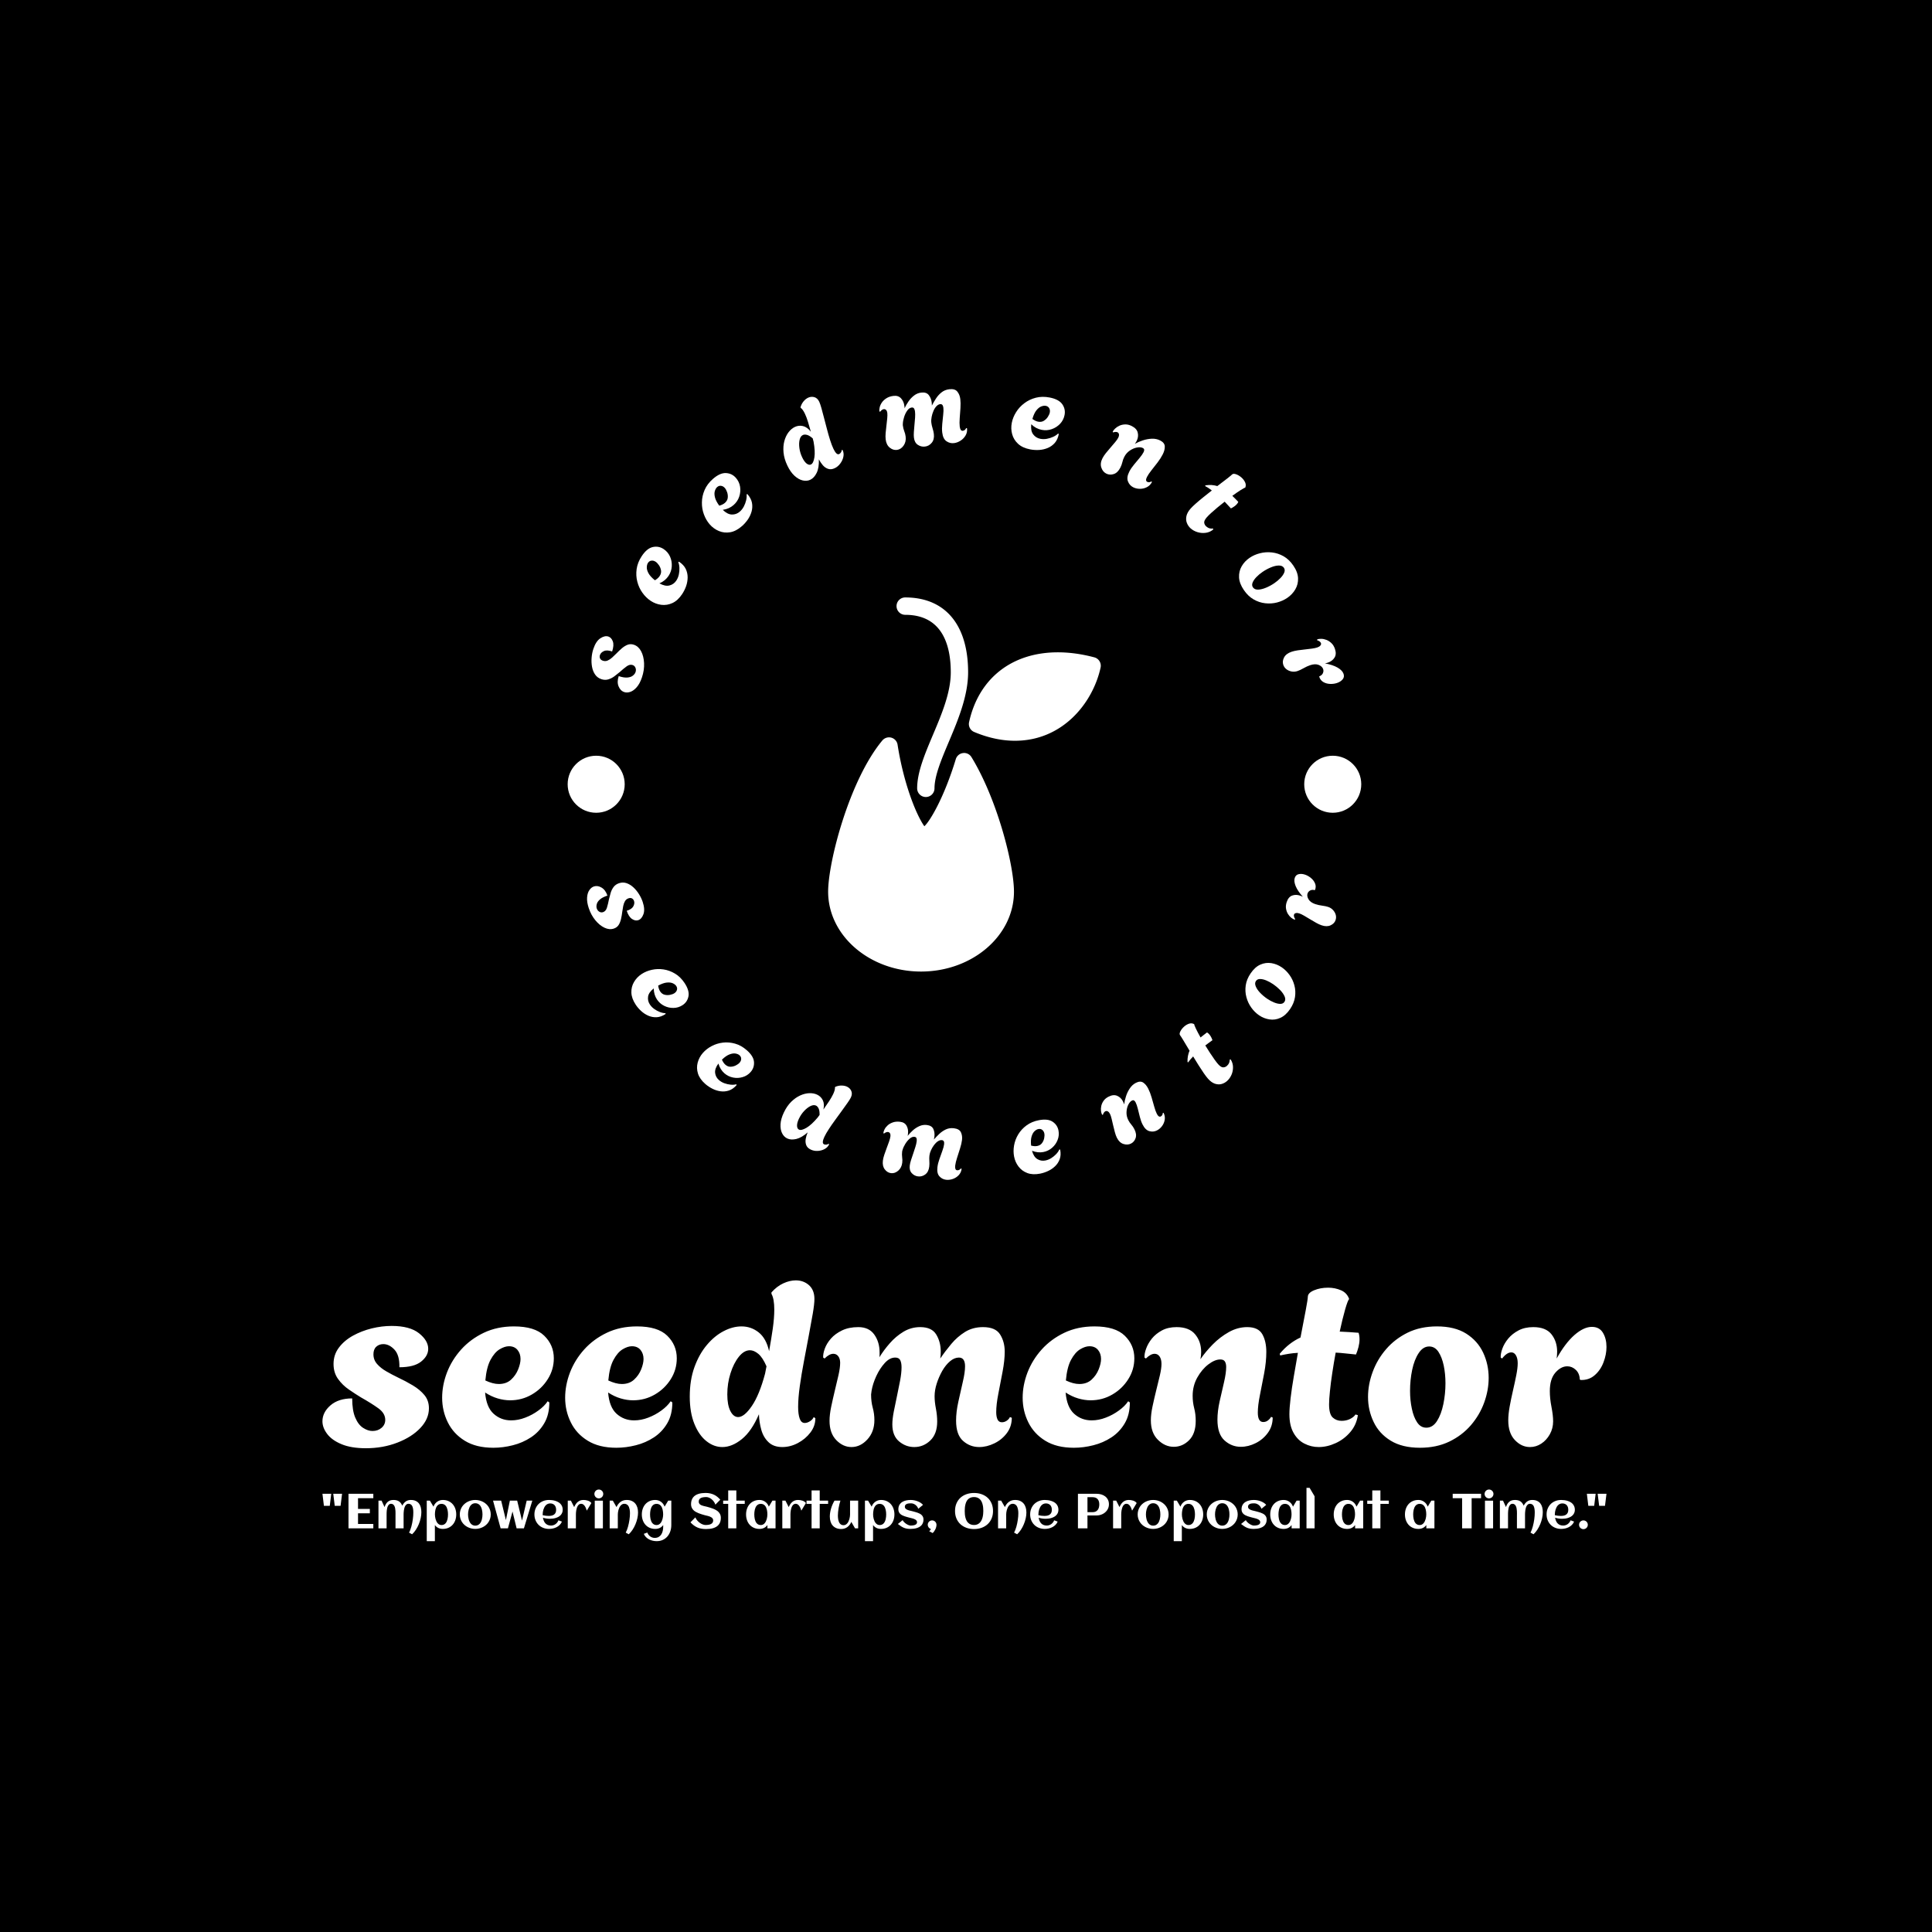 <svg xmlns="http://www.w3.org/2000/svg" version="1.1" xmlns:xlink="http://www.w3.org/1999/xlink" xmlns:svgjs="http://svgjs.dev/svgjs" width="1500" height="1500" viewBox="0 0 1500 1500"><rect width="1500" height="1500" fill="#000000"></rect><g transform="matrix(0.667,0,0,0.667,248.56,299.552)"><svg viewBox="0 0 276 248" data-background-color="#89939e" preserveAspectRatio="xMidYMid meet" height="1347" width="1500" xmlns="http://www.w3.org/2000/svg" xmlns:xlink="http://www.w3.org/1999/xlink"><g id="tight-bounds" transform="matrix(1,0,0,1,0.397,0.4)"><svg viewBox="0 0 275.205 247.2" height="247.2" width="275.205"><g><svg viewBox="0 0 395.52 355.271" height="247.2" width="275.205"><g transform="matrix(1,0,0,1,0,274.946)"><svg viewBox="0 0 395.52 80.325" height="80.325" width="395.52"><g id="textblocktransform"><svg viewBox="0 0 395.52 80.325" height="80.325" width="395.52" id="textblock"><g><svg viewBox="0 0 395.52 51.703" height="51.703" width="395.52"><g transform="matrix(1,0,0,1,0,0)"><svg width="395.52" viewBox="0.8 -35.1 271.93 35.55" height="51.703" data-palette-color="#000000"><path d="M10 0.45L10 0.45Q6.9 0.45 4.85-0.4 2.8-1.25 1.8-2.58 0.8-3.9 0.8-5.25L0.8-5.25Q0.8-7.15 2.5-8.63 4.2-10.1 7.1-10.1L7.1-10.1Q7.1-7.55 7.75-6.03 8.4-4.5 9.43-3.85 10.45-3.2 11.4-3.2L11.4-3.2Q12.55-3.2 13.33-3.88 14.1-4.55 14.1-5.55L14.1-5.55Q14.1-6.95 12.65-8 11.2-9.05 8.9-10.35L8.9-10.35Q7.75-11.05 6.4-11.98 5.05-12.9 4.1-14.23 3.15-15.55 3.15-17.4L3.15-17.4Q3.15-19.35 4.28-20.85 5.4-22.35 7.25-23.38 9.1-24.4 11.25-24.93 13.4-25.45 15.45-25.45L15.45-25.45Q19.3-25.45 21.25-23.9 23.2-22.35 23.2-20.6L23.2-20.6Q23.2-19.1 21.7-17.9 20.2-16.7 17.1-16.7L17.1-16.7Q17.15-19.25 16.05-20.43 14.95-21.6 13.7-21.6L13.7-21.6Q12.8-21.6 12.2-21.05 11.6-20.5 11.6-19.45L11.6-19.45Q11.6-18.25 12.38-17.38 13.15-16.5 14.33-15.83 15.5-15.15 16.75-14.55L16.75-14.55Q18.45-13.75 19.95-12.85 21.45-11.95 22.4-10.8 23.35-9.65 23.35-8L23.35-8Q23.35-5.75 21.53-3.83 19.7-1.9 16.65-0.73 13.6 0.45 10 0.45ZM37 0.35L37 0.35Q33.35 0.35 30.95-1.13 28.55-2.6 27.35-5.03 26.15-7.45 26.15-10.25L26.15-10.25Q26.15-12.9 27.17-15.58 28.2-18.25 30.17-20.45 32.15-22.65 34.97-24 37.8-25.35 41.35-25.35L41.35-25.35Q45.75-25.35 47.77-23.38 49.8-21.4 49.8-18.6L49.8-18.6Q49.8-16.2 48.52-14.18 47.25-12.15 45.15-10.93 43.05-9.7 40.55-9.7L40.55-9.7Q39.25-9.7 37.9-10.1 36.55-10.5 35.25-11.35L35.25-11.35Q35.5-8.25 37.05-6.85 38.6-5.45 40.75-5.45L40.75-5.45Q42.25-5.45 43.75-6.03 45.25-6.6 46.52-7.53 47.8-8.45 48.5-9.5L48.5-9.5 48.85-9.25Q48.85-6.65 47.77-4.83 46.7-3 44.95-1.85 43.2-0.7 41.12-0.18 39.05 0.35 37 0.35ZM38.15-13.15L38.15-13.15Q39.75-13.15 40.75-14.08 41.75-15 42.25-16.25 42.75-17.5 42.75-18.45L42.75-18.45Q42.75-19.6 42.1-20.38 41.45-21.15 40.3-21.15L40.3-21.15Q39.4-21.15 38.32-20.5 37.25-19.85 36.4-18.28 35.55-16.7 35.3-13.9L35.3-13.9Q36.9-13.15 38.15-13.15ZM63.05 0.35L63.05 0.35Q59.4 0.35 57-1.13 54.59-2.6 53.4-5.03 52.2-7.45 52.2-10.25L52.2-10.25Q52.2-12.9 53.22-15.58 54.25-18.25 56.22-20.45 58.2-22.65 61.02-24 63.84-25.35 67.4-25.35L67.4-25.35Q71.8-25.35 73.82-23.38 75.84-21.4 75.84-18.6L75.84-18.6Q75.84-16.2 74.57-14.18 73.3-12.15 71.2-10.93 69.09-9.7 66.59-9.7L66.59-9.7Q65.3-9.7 63.95-10.1 62.59-10.5 61.3-11.35L61.3-11.35Q61.55-8.25 63.09-6.85 64.65-5.45 66.8-5.45L66.8-5.45Q68.3-5.45 69.8-6.03 71.3-6.6 72.57-7.53 73.84-8.45 74.55-9.5L74.55-9.5 74.9-9.25Q74.9-6.65 73.82-4.83 72.75-3 71-1.85 69.25-0.7 67.17-0.18 65.09 0.35 63.05 0.35ZM64.2-13.15L64.2-13.15Q65.8-13.15 66.8-14.08 67.8-15 68.3-16.25 68.8-17.5 68.8-18.45L68.8-18.45Q68.8-19.6 68.15-20.38 67.5-21.15 66.34-21.15L66.34-21.15Q65.45-21.15 64.37-20.5 63.3-19.85 62.45-18.28 61.59-16.7 61.34-13.9L61.34-13.9Q62.95-13.15 64.2-13.15ZM85.49 0.2L85.49 0.2Q83.69 0.2 82.12-1.05 80.54-2.3 79.57-4.7 78.59-7.1 78.59-10.5L78.59-10.5Q78.59-14 79.59-16.75 80.59-19.5 82.22-21.43 83.84-23.35 85.77-24.35 87.69-25.35 89.54-25.35L89.54-25.35Q91.59-25.35 93.19-24.08 94.79-22.8 95.39-20.1L95.39-20.1Q95.84-22.6 96.17-24.88 96.49-27.15 96.49-28.9L96.49-28.9Q96.49-31.2 95.89-32.25L95.89-32.25 95.89-32.55Q97.04-33.85 98.42-34.48 99.79-35.1 101.04-35.1L101.04-35.1Q102.69-35.1 103.84-34.08 104.99-33.05 104.99-31.15L104.99-31.15Q104.99-30.1 104.64-28.05 104.29-26 103.79-23.38 103.29-20.75 102.77-17.98 102.24-15.2 101.89-12.68 101.54-10.15 101.54-8.3L101.54-8.3Q101.54-6.75 101.87-5.83 102.19-4.9 102.94-4.9L102.94-4.9Q103.49-4.9 104.07-5.28 104.64-5.65 104.84-6.15L104.84-6.15 105.19-5.9Q105.19-4.25 104.14-2.88 103.09-1.5 101.49-0.65 99.89 0.2 98.19 0.2L98.19 0.2Q96.34 0.2 95.27-0.83 94.19-1.85 93.74-3.45 93.29-5.05 93.24-6.75L93.24-6.75Q91.69-3.15 89.62-1.48 87.54 0.2 85.49 0.2ZM88.84-6.15L88.84-6.15Q90.14-6.15 91.74-8.5 93.34-10.85 94.54-15.35L94.54-15.35 94.84-16.9Q94.04-18.75 93.12-19.53 92.19-20.3 91.34-20.3L91.34-20.3Q90.09-20.3 88.99-18.93 87.89-17.55 87.22-15.43 86.54-13.3 86.54-10.95L86.54-10.95Q86.54-8.7 87.19-7.43 87.84-6.15 88.84-6.15ZM112.84 0.2L112.84 0.2Q111.04 0.2 109.61-1.28 108.19-2.75 108.19-5.35L108.19-5.35Q108.19-6.65 108.54-8.33 108.89-10 109.31-11.75 109.74-13.5 110.09-15.05 110.44-16.6 110.44-17.65L110.44-17.65Q110.44-18.5 110.04-19.03 109.64-19.55 108.99-19.55L108.99-19.55Q108.14-19.55 107.14-18.55L107.14-18.55 106.84-18.75Q106.79-19.55 107.19-20.65 107.59-21.75 108.49-22.78 109.39-23.8 110.84-24.5 112.29-25.2 114.29-25.2L114.29-25.2Q116.54-25.2 117.66-23.63 118.79-22.05 118.79-19.85L118.79-19.85Q118.79-19.6 118.79-19.33 118.79-19.05 118.74-18.8L118.74-18.8Q119.69-20.35 120.97-21.8 122.24-23.25 123.86-24.23 125.49-25.2 127.39-25.2L127.39-25.2Q129.84-25.2 130.79-23.63 131.74-22.05 131.74-20.05L131.74-20.05Q131.74-19.65 131.72-19.28 131.69-18.9 131.64-18.55L131.64-18.55Q132.69-20.1 133.97-21.63 135.24-23.15 136.89-24.18 138.54-25.2 140.69-25.2L140.69-25.2Q143.34-25.2 144.31-23.65 145.29-22.1 145.29-20L145.29-20Q145.29-18.15 144.84-15.78 144.39-13.4 143.94-11.1 143.49-8.8 143.49-7.2L143.49-7.2Q143.49-6.25 143.76-5.65 144.04-5.05 144.69-5.05L144.69-5.05Q145.24-5.05 145.72-5.38 146.19-5.7 146.39-6.15L146.39-6.15 146.79-6Q146.79-4.15 145.74-2.75 144.69-1.35 143.09-0.58 141.49 0.2 139.89 0.2L139.89 0.2Q137.94 0.2 136.47-1.1 134.99-2.4 134.99-5.4L134.99-5.4Q134.99-7.25 135.47-9.4 135.94-11.55 136.41-13.58 136.89-15.6 136.89-16.9L136.89-16.9Q136.89-18.75 135.59-18.75L135.59-18.75Q134.64-18.75 133.72-17.98 132.79-17.2 132.06-15.93 131.34-14.65 130.89-13.25 130.44-11.85 130.44-10.55L130.44-10.55Q130.44-9.35 130.72-7.93 130.99-6.5 130.99-5.2L130.99-5.2Q130.99-2.6 129.54-1.2 128.09 0.2 126.14 0.2L126.14 0.2Q124.34 0.2 122.91-1 121.49-2.2 121.49-4.6L121.49-4.6Q121.49-5.7 121.79-7.28 122.09-8.85 122.47-10.58 122.84-12.3 123.14-13.9 123.44-15.5 123.44-16.7L123.44-16.7Q123.44-17.65 123.16-18.2 122.89-18.75 122.09-18.75L122.09-18.75Q120.94-18.75 119.89-17.6 118.84-16.45 118.09-14.83 117.34-13.2 117.09-11.7L117.09-11.7Q117.04-11.35 117.02-11.15 116.99-10.95 116.99-10.95L116.99-10.95Q116.99-9.4 117.34-8.13 117.69-6.85 117.69-5.5L117.69-5.5Q117.69-3.05 116.22-1.43 114.74 0.2 112.84 0.2ZM159.94 0.35L159.94 0.35Q156.29 0.35 153.89-1.13 151.49-2.6 150.29-5.03 149.09-7.45 149.09-10.25L149.09-10.25Q149.09-12.9 150.11-15.58 151.14-18.25 153.11-20.45 155.09-22.65 157.91-24 160.74-25.35 164.29-25.35L164.29-25.35Q168.69-25.35 170.71-23.38 172.74-21.4 172.74-18.6L172.74-18.6Q172.74-16.2 171.46-14.18 170.19-12.15 168.09-10.93 165.99-9.7 163.49-9.7L163.49-9.7Q162.19-9.7 160.84-10.1 159.49-10.5 158.19-11.35L158.19-11.35Q158.44-8.25 159.99-6.85 161.54-5.45 163.69-5.45L163.69-5.45Q165.19-5.45 166.69-6.03 168.19-6.6 169.46-7.53 170.74-8.45 171.44-9.5L171.44-9.5 171.79-9.25Q171.79-6.65 170.71-4.83 169.64-3 167.89-1.85 166.14-0.7 164.06-0.18 161.99 0.35 159.94 0.35ZM161.09-13.15L161.09-13.15Q162.69-13.15 163.69-14.08 164.69-15 165.19-16.25 165.69-17.5 165.69-18.45L165.69-18.45Q165.69-19.6 165.04-20.38 164.39-21.15 163.24-21.15L163.24-21.15Q162.34-21.15 161.26-20.5 160.19-19.85 159.34-18.28 158.49-16.7 158.24-13.9L158.24-13.9Q159.84-13.15 161.09-13.15ZM181.09 0.15L181.09 0.15Q179.24 0.15 177.74-1.33 176.24-2.8 176.24-5.45L176.24-5.45Q176.24-6.75 176.59-8.4 176.94-10.05 177.36-11.75 177.79-13.45 178.14-14.95 178.49-16.45 178.49-17.4L178.49-17.4Q178.49-18.4 178.09-18.98 177.69-19.55 177.04-19.55L177.04-19.55Q176.19-19.55 175.19-18.55L175.19-18.55 174.89-18.75Q174.84-19.55 175.24-20.65 175.64-21.75 176.46-22.78 177.29-23.8 178.59-24.5 179.89-25.2 181.69-25.2L181.69-25.2Q184.34-25.2 185.61-23.68 186.89-22.15 186.89-19.95L186.89-19.95Q186.89-19.15 186.74-18.4L186.74-18.4Q187.79-19.95 189.34-21.53 190.89-23.1 192.76-24.15 194.64-25.2 196.64-25.2L196.64-25.2Q198.99-25.2 199.84-23.7 200.69-22.2 200.69-19.95L200.69-19.95Q200.69-17.85 200.24-15.45 199.79-13.05 199.34-10.83 198.89-8.6 198.89-7.1L198.89-7.1Q198.89-5.1 200.04-5.1L200.04-5.1Q200.64-5.1 201.09-5.48 201.54-5.85 201.69-6.2L201.69-6.2 202.04-6.05Q202.04-4.2 201.01-2.8 199.99-1.4 198.44-0.63 196.89 0.15 195.29 0.15L195.29 0.15Q193.34 0.15 191.84-1.2 190.34-2.55 190.34-5.6L190.34-5.6Q190.34-7.4 190.81-9.5 191.29-11.6 191.74-13.55 192.19-15.5 192.19-16.75L192.19-16.75Q192.19-17.5 191.91-17.93 191.64-18.35 190.94-18.35L190.94-18.35Q189.79-18.35 188.41-17.3 187.04-16.25 186.06-14.5 185.09-12.75 185.09-10.65L185.09-10.65Q185.09-9.3 185.41-8.05 185.74-6.8 185.74-5.35L185.74-5.35Q185.74-2.65 184.34-1.25 182.94 0.15 181.09 0.15ZM211.78 0.2L211.78 0.2Q210.18 0.2 208.76-0.53 207.33-1.25 206.46-2.8 205.58-4.35 205.58-6.75L205.58-6.75Q205.58-8.05 205.83-10.15 206.08-12.25 206.51-14.75 206.93-17.25 207.38-19.75L207.38-19.75Q206.38-19.7 205.46-19.55 204.53-19.4 203.63-19.2L203.63-19.2 203.53-19.55Q204.53-20.75 205.63-21.6 206.73-22.45 207.93-23L207.93-23Q208.58-26.3 209.03-28.73 209.48-31.15 209.48-31.6L209.48-31.6Q209.48-32.45 210.81-33 212.13-33.55 213.78-33.55L213.78-33.55Q215.23-33.55 216.51-33 217.78-32.45 218.23-31.15L218.23-31.15Q217.93-30.85 217.38-28.93 216.83-27 216.23-24.25L216.23-24.25Q217.18-24.2 218.18-24.15 219.18-24.1 220.23-24L220.23-24Q220.33-23.7 220.38-23.35 220.43-23 220.43-22.6L220.43-22.6Q220.43-21.85 220.21-20.98 219.98-20.1 219.68-19.4L219.68-19.4Q218.48-19.5 217.43-19.63 216.38-19.75 215.38-19.8L215.38-19.8Q214.98-17.65 214.66-15.5 214.33-13.35 214.16-11.6 213.98-9.85 213.98-8.85L213.98-8.85Q213.98-6.75 214.76-6.05 215.53-5.35 216.63-5.35L216.63-5.35Q217.63-5.35 218.43-5.75 219.23-6.15 219.58-6.7L219.58-6.7 220.08-6.55Q219.78-4.5 218.48-2.98 217.18-1.45 215.38-0.63 213.58 0.2 211.78 0.2ZM233.23 0.35L233.23 0.35Q229.48 0.35 227.03-1.15 224.58-2.65 223.41-5.13 222.23-7.6 222.23-10.4L222.23-10.4Q222.23-13.05 223.21-15.7 224.18-18.35 226.06-20.53 227.93-22.7 230.63-24.03 233.33-25.35 236.83-25.35L236.83-25.35Q240.58-25.35 243.01-23.83 245.43-22.3 246.61-19.8 247.78-17.3 247.78-14.45L247.78-14.45Q247.78-11.85 246.83-9.22 245.88-6.6 244.01-4.42 242.13-2.25 239.43-0.95 236.73 0.35 233.23 0.35ZM234.58-3.9L234.58-3.9Q235.93-3.9 236.83-5.3 237.73-6.7 238.18-8.88 238.63-11.05 238.63-13.3L238.63-13.3Q238.63-15.3 238.26-17.07 237.88-18.85 237.13-19.98 236.38-21.1 235.18-21.1L235.18-21.1Q233.88-21.1 232.96-19.7 232.03-18.3 231.58-16.15 231.13-14 231.13-11.7L231.13-11.7Q231.13-9.7 231.51-7.93 231.88-6.15 232.63-5.03 233.38-3.9 234.58-3.9ZM256.53 0.2L256.53 0.2Q254.73 0.2 253.33-1.28 251.93-2.75 251.93-5.45L251.93-5.45Q251.93-6.75 252.23-8.4 252.53-10.05 252.93-11.78 253.33-13.5 253.63-15.03 253.93-16.55 253.93-17.55L253.93-17.55Q253.93-18.6 253.55-19.23 253.18-19.85 252.58-19.85L252.58-19.85Q251.63-19.85 250.63-18.55L250.63-18.55 250.33-18.75Q250.28-19.55 250.68-20.65 251.08-21.75 251.93-22.78 252.78-23.8 254.1-24.5 255.43-25.2 257.23-25.2L257.23-25.2Q259.88-25.2 261.08-23.68 262.28-22.15 262.28-20L262.28-20Q262.28-19.65 262.25-19.28 262.23-18.9 262.18-18.55L262.18-18.55Q263.98-21.8 265.95-23.53 267.93-25.25 269.63-25.25L269.63-25.25Q271.23-25.25 271.98-24 272.73-22.75 272.73-21L272.73-21Q272.73-19.4 272.1-17.75 271.48-16.1 270.25-15.03 269.03-13.95 267.28-14L267.28-14 267.08-14.1Q267.03-15.4 266.23-16.15 265.43-16.9 264.43-16.9L264.43-16.9Q263.08-16.9 261.9-15.55 260.73-14.2 260.73-11.65L260.73-11.65Q260.73-10.1 261.08-8.3 261.43-6.5 261.43-5.25L261.43-5.25Q261.43-3.75 260.73-2.5 260.03-1.25 258.93-0.53 257.83 0.2 256.53 0.2Z" opacity="1" transform="matrix(1,0,0,1,0,0)" fill="#ffffff" class="wordmark-text-0" data-fill-palette-color="primary" id="text-0"></path></svg></g></svg></g><g transform="matrix(1,0,0,1,0,63.909)"><svg viewBox="0 0 395.52 16.416" height="16.416" width="395.52"><g transform="matrix(1,0,0,1,0,0)"><svg width="395.52" viewBox="2.61 -41.19 1305.75 54.2" height="16.416" data-palette-color="#c8c8c8"><path d="M13.6-35.16L22.56-35.16 21.04-22.9 15.11-22.9 13.6-35.16ZM2.61-35.16L11.55-35.16 10.06-22.9 4.1-22.9 2.61-35.16ZM54.34-4.49L54.34 0 29.1 0 29.1-35.16 54.34-35.16 54.34-30.66 38.79-30.66 38.79-19.8 50.8-19.8 50.8-15.33 38.79-15.33 38.79-4.49 54.34-4.49ZM103.19-16.46L103.19-16.46Q103.19-13.55 102.51-10.4 101.83-7.25 100.59-4.26 99.36-1.27 97.63 1.39 95.89 4.05 93.77 6.01L93.77 6.01 90.67 4.32Q91.38 3.05 91.96 1.46 92.55-0.12 93.04-1.88 93.53-3.64 93.89-5.49 94.26-7.35 94.51-9.19 94.77-11.04 94.89-12.77 95.01-14.5 95.01-16.02L95.01-16.02Q95.01-16.87 94.97-17.87 94.92-18.87 94.76-19.87 94.6-20.87 94.28-21.79 93.96-22.71 93.42-23.43 92.87-24.15 92.05-24.57 91.23-25 90.08-25L90.08-25Q88.96-25 88.17-24.4 87.37-23.8 86.81-22.85 86.25-21.9 85.92-20.7 85.59-19.51 85.42-18.3 85.25-17.09 85.19-15.99 85.13-14.89 85.13-14.14L85.13-14.14 85.13 0 76.9 0 76.9-13.13Q76.9-13.99 76.92-15.2 76.95-16.41 76.86-17.72 76.78-19.04 76.55-20.35 76.31-21.66 75.81-22.68 75.31-23.71 74.46-24.35 73.6-25 72.31-25L72.31-25Q71.21-25 70.47-24.39 69.72-23.78 69.22-22.81 68.72-21.85 68.44-20.64 68.16-19.43 68.02-18.23 67.89-17.02 67.87-15.93 67.84-14.84 67.84-14.14L67.84-14.14 67.84 0 59.57 0 59.57-28.2 62.74-28.2 65.77-21.63Q66.79-25.05 69-26.97 71.21-28.88 74.87-28.88L74.87-28.88Q78.17-28.88 80.34-27.51 82.51-26.15 83.76-23.07L83.76-23.07Q84.47-24.41 85.33-25.49 86.2-26.56 87.26-27.32 88.33-28.08 89.62-28.48 90.91-28.88 92.48-28.88L92.48-28.88Q95.36-28.88 97.39-27.94 99.43-27 100.73-25.34 102.02-23.68 102.61-21.4 103.19-19.12 103.19-16.46ZM138.66-14.16L138.66-14.16Q138.66-11.08 137.74-8.4 136.81-5.71 135.05-3.72 133.29-1.73 130.75-0.59 128.22 0.56 124.99 0.56L124.99 0.56Q122.53 0.56 120.46-0.4 118.4-1.37 116.94-3.37L116.94-3.37 116.94 13.01 108.68 13.01 108.68-28.2 111.86-28.2 115.52-22.07Q116.06-23.61 117-24.87 117.94-26.12 119.17-27.01 120.4-27.91 121.88-28.39 123.36-28.88 124.99-28.88L124.99-28.88Q128.22-28.88 130.75-27.73 133.29-26.59 135.05-24.6 136.81-22.61 137.74-19.92 138.66-17.24 138.66-14.16ZM130.29-14.16L130.29-14.16Q130.29-15.23 130.18-16.44 130.07-17.65 129.8-18.85 129.53-20.04 129.06-21.14 128.58-22.24 127.85-23.08 127.12-23.93 126.08-24.43 125.04-24.93 123.67-24.93L123.67-24.93Q122.26-24.93 121.22-24.44 120.18-23.95 119.44-23.11 118.69-22.27 118.22-21.18 117.74-20.09 117.47-18.9 117.2-17.7 117.09-16.48 116.98-15.26 116.98-14.16L116.98-14.16Q116.98-13.18 117.13-12 117.28-10.82 117.6-9.62 117.91-8.42 118.43-7.3 118.94-6.18 119.68-5.3 120.43-4.42 121.42-3.89 122.4-3.37 123.67-3.37L123.67-3.37Q125.07-3.37 126.09-3.87 127.12-4.37 127.85-5.21 128.58-6.05 129.06-7.15 129.53-8.25 129.8-9.45 130.07-10.64 130.18-11.87 130.29-13.09 130.29-14.16ZM173.74-14.16L173.74-14.16Q173.74-11.96 173.16-10.03 172.57-8.11 171.54-6.47 170.5-4.83 169.03-3.53 167.57-2.22 165.82-1.32 164.08-0.42 162.09 0.07 160.1 0.56 158 0.56L158 0.56Q155.9 0.56 153.92 0.07 151.94-0.42 150.2-1.32 148.45-2.22 146.99-3.53 145.52-4.83 144.48-6.47 143.45-8.11 142.86-10.05 142.28-11.99 142.28-14.16L142.28-14.16Q142.28-16.33 142.86-18.27 143.45-20.21 144.48-21.85 145.52-23.49 146.99-24.79 148.45-26.1 150.2-27 151.94-27.91 153.92-28.39 155.9-28.88 158-28.88L158-28.88Q160.1-28.88 162.09-28.39 164.08-27.91 165.82-27 167.57-26.1 169.03-24.79 170.5-23.49 171.54-21.85 172.57-20.21 173.16-18.27 173.74-16.33 173.74-14.16ZM165.35-14.16L165.35-14.16Q165.35-15.33 165.21-16.64 165.08-17.94 164.76-19.2 164.44-20.46 163.89-21.62 163.34-22.78 162.54-23.65 161.73-24.51 160.61-25.04 159.49-25.56 158-25.56L158-25.56Q156.58-25.56 155.48-25.02 154.38-24.49 153.57-23.6 152.75-22.71 152.2-21.53 151.65-20.36 151.31-19.1 150.97-17.85 150.82-16.56 150.67-15.28 150.67-14.16L150.67-14.16Q150.67-13.04 150.82-11.76 150.97-10.47 151.31-9.2 151.65-7.93 152.2-6.77 152.75-5.62 153.57-4.72 154.38-3.83 155.48-3.3 156.58-2.76 158-2.76L158-2.76Q159.46-2.76 160.59-3.28 161.71-3.81 162.53-4.69 163.34-5.57 163.88-6.71 164.42-7.86 164.75-9.13 165.08-10.4 165.21-11.69 165.35-12.99 165.35-14.16ZM195.89-17.14L191.22 0 183.8 0 176.09-28.2 184.34-28.2 189.17-8.42 193.2-28.2 200.62-28.2 205.55-7.89 210.31-28.2 216.03-28.2 207.48 0 200.06 0 195.89-17.14ZM226.6-13.38L226.6-13.38Q228.11-13.04 229.62-12.84 231.14-12.65 232.68-12.65L232.68-12.65Q234.29-12.65 235.67-12.95 237.05-13.26 238.06-13.98 239.07-14.7 239.66-15.89 240.24-17.09 240.24-18.87L240.24-18.87Q240.24-20.31 239.85-21.51 239.46-22.71 238.69-23.56 237.92-24.41 236.8-24.89 235.68-25.37 234.19-25.37L234.19-25.37Q232.8-25.37 231.69-24.85 230.58-24.34 229.73-23.47 228.89-22.61 228.29-21.46 227.69-20.31 227.3-19.07 226.91-17.82 226.74-16.55 226.57-15.28 226.57-14.16L226.57-14.16Q226.57-13.96 226.57-13.77 226.57-13.57 226.6-13.38ZM246.93-18.95L246.93-18.95Q246.93-17.21 246.37-15.86 245.81-14.5 244.85-13.48 243.88-12.45 242.61-11.74 241.34-11.04 239.9-10.58 238.46-10.13 236.94-9.94 235.41-9.74 233.97-9.74L233.97-9.74Q232.14-9.74 230.36-10 228.57-10.25 226.84-10.82L226.84-10.82Q227.11-9.2 227.69-7.75 228.28-6.3 229.26-5.21 230.23-4.13 231.66-3.49 233.09-2.86 235.04-2.86L235.04-2.86Q236.34-2.86 237.51-3.25 238.68-3.64 239.66-4.35 240.63-5.05 241.38-6.03 242.12-7.01 242.59-8.2L242.59-8.2 246.15-6.88Q245.35-4.96 243.94-3.55 242.54-2.15 240.77-1.23 239-0.32 237.01 0.12 235.02 0.56 233.07 0.56L233.07 0.56Q229.84 0.56 227.11-0.52 224.37-1.61 222.4-3.56 220.42-5.52 219.3-8.23 218.17-10.94 218.17-14.16L218.17-14.16Q218.17-17.38 219.3-20.09 220.42-22.8 222.4-24.76 224.37-26.71 227.11-27.8 229.84-28.88 233.07-28.88L233.07-28.88Q234.63-28.88 236.26-28.66 237.9-28.44 239.44-27.97 240.98-27.49 242.34-26.73 243.71-25.98 244.72-24.87 245.74-23.75 246.34-22.29 246.93-20.83 246.93-18.95ZM276.06-25.71L276.06-25.71 271.42-18.02Q271.13-18.99 270.66-20.21 270.2-21.44 269.51-22.5 268.83-23.56 267.88-24.28 266.93-25 265.68-25L265.68-25Q264.53-25 263.69-24.41 262.85-23.83 262.26-22.89 261.68-21.95 261.3-20.76 260.92-19.58 260.71-18.37 260.5-17.16 260.43-16.05 260.36-14.94 260.36-14.14L260.36-14.14 260.36 0 252.08 0 252.08-28.2 255.26-28.2 258.6-21.63Q259.28-23.22 260.16-24.55 261.04-25.88 262.19-26.84 263.34-27.81 264.79-28.34 266.24-28.88 268.07-28.88L268.07-28.88Q269.03-28.88 270.2-28.72 271.37-28.56 272.49-28.19 273.62-27.81 274.57-27.2 275.52-26.59 276.06-25.71ZM288.16-35.01L288.16-35.01Q288.16-34.08 287.81-33.25 287.46-32.42 286.85-31.81 286.23-31.2 285.4-30.85 284.57-30.49 283.65-30.49L283.65-30.49Q282.72-30.49 281.9-30.85 281.08-31.2 280.47-31.81 279.86-32.42 279.51-33.25 279.15-34.08 279.15-35.01L279.15-35.01Q279.15-35.94 279.51-36.76 279.86-37.57 280.47-38.18 281.08-38.79 281.9-39.15 282.72-39.5 283.65-39.5L283.65-39.5Q284.57-39.5 285.4-39.15 286.23-38.79 286.85-38.18 287.46-37.57 287.81-36.76 288.16-35.94 288.16-35.01ZM287.8-28.17L287.8 0 279.52 0 279.52-28.17 287.8-28.17ZM323.54-16.16L323.54-16.16Q323.54-13.31 322.84-10.21 322.15-7.1 320.9-4.13 319.66-1.15 317.92 1.48 316.19 4.1 314.11 6.01L314.11 6.01 311.01 4.32Q311.67 3.1 312.26 1.59 312.84 0.07 313.32-1.62 313.8-3.32 314.17-5.13 314.55-6.93 314.81-8.7 315.07-10.47 315.2-12.15 315.33-13.82 315.33-15.26L315.33-15.26Q315.33-16.21 315.26-17.3 315.19-18.38 314.96-19.47 314.72-20.56 314.33-21.56 313.94-22.56 313.3-23.32 312.65-24.07 311.73-24.54 310.82-25 309.57-25L309.57-25Q308.35-25 307.4-24.45 306.45-23.9 305.71-23.01 304.98-22.12 304.46-20.97 303.93-19.82 303.6-18.62 303.27-17.41 303.13-16.24 302.98-15.06 302.98-14.14L302.98-14.14 302.98 0 294.7 0 294.7-28.2 297.88-28.2 301.66-21.63Q302.35-23.27 303.37-24.61 304.4-25.95 305.69-26.9 306.98-27.86 308.56-28.37 310.13-28.88 311.96-28.88L311.96-28.88Q314.89-28.88 317.07-27.93 319.24-26.98 320.68-25.28 322.12-23.58 322.83-21.25 323.54-18.92 323.54-16.16ZM357.37-28.2L357.37-3.39Q357.37-0.02 356.37 2.95 355.37 5.93 353.47 8.17 351.56 10.4 348.79 11.71 346.02 13.01 342.48 13.01L342.48 13.01Q340.53 13.01 338.54 12.57 336.55 12.13 334.78 11.22 333.01 10.3 331.6 8.9 330.2 7.5 329.39 5.59L329.39 5.59 332.96 4.25Q333.42 5.44 334.17 6.45 334.91 7.45 335.89 8.17 336.86 8.89 338.04 9.29 339.21 9.69 340.5 9.69L340.5 9.69Q342.94 9.69 344.59 8.69 346.24 7.69 347.24 6.08 348.24 4.47 348.68 2.43 349.12 0.39 349.12-1.71L349.12-1.71 349.12-3.37Q347.66-1.37 345.59-0.4 343.53 0.56 341.06 0.56L341.06 0.56Q337.84 0.56 335.3-0.59 332.76-1.73 331.01-3.72 329.25-5.71 328.32-8.4 327.39-11.08 327.39-14.16L327.39-14.16Q327.39-17.24 328.32-19.92 329.25-22.61 331.01-24.6 332.76-26.59 335.3-27.73 337.84-28.88 341.06-28.88L341.06-28.88Q342.7-28.88 344.18-28.39 345.65-27.91 346.89-27.01 348.12-26.12 349.06-24.87 350-23.61 350.54-22.07L350.54-22.07 354.2-28.2 357.37-28.2ZM349.07-14.16L349.07-14.16Q349.07-15.26 348.96-16.48 348.85-17.7 348.58-18.9 348.31-20.09 347.84-21.18 347.36-22.27 346.62-23.11 345.87-23.95 344.82-24.44 343.77-24.93 342.38-24.93L342.38-24.93Q340.99-24.93 339.97-24.43 338.94-23.93 338.21-23.08 337.48-22.24 337-21.14 336.52-20.04 336.25-18.85 335.99-17.65 335.88-16.44 335.77-15.23 335.77-14.16L335.77-14.16Q335.77-13.09 335.88-11.87 335.99-10.64 336.25-9.45 336.52-8.25 337-7.15 337.48-6.05 338.21-5.21 338.94-4.37 339.97-3.87 340.99-3.37 342.38-3.37L342.38-3.37Q343.65-3.37 344.64-3.89 345.63-4.42 346.37-5.3 347.12-6.18 347.63-7.3 348.14-8.42 348.46-9.62 348.78-10.82 348.93-12 349.07-13.18 349.07-14.16ZM407.76-10.74L407.76-10.74Q407.76-8.47 407.18-6.74 406.61-5 405.57-3.74 404.54-2.47 403.12-1.61 401.7-0.76 400.03-0.24 398.36 0.27 396.49 0.49 394.62 0.71 392.69 0.71L392.69 0.71Q390.16 0.71 388.01 0.33 385.86-0.05 383.97-0.87 382.07-1.68 380.33-2.98 378.58-4.27 376.85-6.13L376.85-6.13 381.83-11.18Q382.51-9.5 383.71-8.07 384.91-6.64 386.33-5.62 387.76-4.59 389.3-4 390.84-3.42 392.21-3.42L392.21-3.42Q393.82-3.42 395.23-3.65 396.65-3.88 397.7-4.42 398.75-4.96 399.35-5.85 399.95-6.74 399.95-8.08L399.95-8.08Q399.95-9.11 399.48-9.84 399.02-10.57 398.27-11.1 397.53-11.62 396.58-11.99 395.62-12.35 394.64-12.61 393.65-12.87 392.69-13.07 391.74-13.28 391.01-13.5L391.01-13.5Q389.57-13.92 388.01-14.39 386.44-14.87 384.93-15.48 383.42-16.09 382.06-16.88 380.71-17.68 379.68-18.76 378.66-19.85 378.05-21.28 377.44-22.71 377.44-24.56L377.44-24.56Q377.44-26.78 377.99-28.5 378.53-30.22 379.54-31.49 380.54-32.76 381.9-33.63 383.27-34.5 384.91-35.02 386.54-35.55 388.39-35.78 390.23-36.01 392.16-36.01L392.16-36.01Q394.79-36.01 396.95-35.52 399.12-35.03 400.95-34.13 402.78-33.23 404.3-31.97 405.83-30.71 407.17-29.17L407.17-29.17 402.19-24.12Q401.61-25.88 400.57-27.29 399.53-28.71 398.26-29.72 396.99-30.74 395.6-31.29 394.21-31.84 392.91-31.84L392.91-31.84Q391.23-31.84 389.81-31.6 388.4-31.37 387.38-30.85 386.37-30.32 385.81-29.43 385.25-28.54 385.25-27.22L385.25-27.22Q385.25-26.17 385.66-25.44 386.08-24.71 386.77-24.19 387.47-23.68 388.35-23.35 389.23-23.02 390.17-22.78 391.11-22.53 392.02-22.35 392.94-22.17 393.7-21.95L393.7-21.95Q395.16-21.53 396.77-21.07 398.38-20.61 399.95-19.98 401.51-19.36 402.92-18.55 404.34-17.75 405.41-16.64 406.49-15.53 407.12-14.07 407.76-12.62 407.76-10.74ZM423.5-24.93L423.5 0 415.23 0 415.23-24.93 410.1-24.93 410.1-28.2 415.23-28.2 415.23-38.57 423.5-38.57 423.5-28.2 432.05-28.2 432.05-24.93 423.5-24.93ZM463.37-28.2L463.37 0 455.12 0 455.12-3.37Q453.65-1.37 451.59-0.4 449.53 0.56 447.06 0.56L447.06 0.56Q443.84 0.56 441.3-0.59 438.76-1.73 437-3.72 435.24-5.71 434.32-8.4 433.39-11.08 433.39-14.16L433.39-14.16Q433.39-17.24 434.32-19.92 435.24-22.61 437-24.6 438.76-26.59 441.3-27.73 443.84-28.88 447.06-28.88L447.06-28.88Q448.7-28.88 450.17-28.39 451.65-27.91 452.88-27.01 454.12-26.12 455.06-24.87 456-23.61 456.53-22.07L456.53-22.07 460.19-28.2 463.37-28.2ZM455.07-14.16L455.07-14.16Q455.07-15.26 454.96-16.48 454.85-17.7 454.58-18.9 454.31-20.09 453.83-21.18 453.36-22.27 452.61-23.11 451.87-23.95 450.82-24.44 449.77-24.93 448.38-24.93L448.38-24.93Q446.99-24.93 445.96-24.43 444.94-23.93 444.2-23.08 443.47-22.24 442.99-21.14 442.52-20.04 442.25-18.85 441.98-17.65 441.87-16.44 441.76-15.23 441.76-14.16L441.76-14.16Q441.76-13.09 441.87-11.87 441.98-10.64 442.25-9.45 442.52-8.25 442.99-7.15 443.47-6.05 444.2-5.21 444.94-4.37 445.96-3.87 446.99-3.37 448.38-3.37L448.38-3.37Q449.65-3.37 450.64-3.89 451.63-4.42 452.37-5.3 453.11-6.18 453.63-7.3 454.14-8.42 454.46-9.62 454.77-10.82 454.92-12 455.07-13.18 455.07-14.16ZM494.23-25.71L494.23-25.71 489.59-18.02Q489.29-18.99 488.83-20.21 488.37-21.44 487.68-22.5 487-23.56 486.05-24.28 485.09-25 483.85-25L483.85-25Q482.7-25 481.86-24.41 481.02-23.83 480.43-22.89 479.85-21.95 479.47-20.76 479.09-19.58 478.88-18.37 478.67-17.16 478.6-16.05 478.53-14.94 478.53-14.14L478.53-14.14 478.53 0 470.25 0 470.25-28.2 473.42-28.2 476.77-21.63Q477.45-23.22 478.33-24.55 479.21-25.88 480.36-26.84 481.51-27.81 482.96-28.34 484.41-28.88 486.24-28.88L486.24-28.88Q487.19-28.88 488.37-28.72 489.54-28.56 490.66-28.19 491.78-27.81 492.74-27.2 493.69-26.59 494.23-25.71ZM508.29-24.93L508.29 0 500.01 0 500.01-24.93 494.88-24.93 494.88-28.2 500.01-28.2 500.01-38.57 508.29-38.57 508.29-28.2 516.83-28.2 516.83-24.93 508.29-24.93ZM518.56-12.06L518.56-12.06Q518.56-13.99 518.89-16.06 519.22-18.14 519.84-20.21 520.47-22.29 521.34-24.32 522.22-26.34 523.32-28.2L523.32-28.2 529.35-28.2Q528.74-26.37 528.27-24.38 527.79-22.39 527.46-20.4 527.13-18.41 526.95-16.5 526.76-14.6 526.76-12.96L526.76-12.96Q526.76-12.01 526.85-10.93 526.94-9.84 527.15-8.75 527.37-7.67 527.78-6.67 528.18-5.66 528.81-4.9 529.45-4.13 530.37-3.67 531.28-3.22 532.53-3.22L532.53-3.22Q533.75-3.22 534.71-3.77 535.68-4.32 536.41-5.21 537.14-6.1 537.65-7.25 538.17-8.4 538.5-9.61 538.82-10.82 538.98-11.98 539.14-13.13 539.14-14.06L539.14-14.06 539.14-28.2 547.39-28.2 547.39 0 544.22 0 540.44-6.57Q539.73-4.93 538.71-3.6 537.7-2.27 536.41-1.32 535.11-0.37 533.54 0.15 531.96 0.66 530.13 0.66L530.13 0.66Q527.2 0.66 525.03-0.29 522.86-1.25 521.42-2.93 519.98-4.61 519.27-6.95 518.56-9.28 518.56-12.06ZM584.26-14.16L584.26-14.16Q584.26-11.08 583.33-8.4 582.4-5.71 580.64-3.72 578.89-1.73 576.35-0.59 573.81 0.56 570.58 0.56L570.58 0.56Q568.12 0.56 566.06-0.4 563.99-1.37 562.53-3.37L562.53-3.37 562.53 13.01 554.28 13.01 554.28-28.2 557.45-28.2 561.11-22.07Q561.65-23.61 562.59-24.87 563.53-26.12 564.76-27.01 566-27.91 567.47-28.39 568.95-28.88 570.58-28.88L570.58-28.88Q573.81-28.88 576.35-27.73 578.89-26.59 580.64-24.6 582.4-22.61 583.33-19.92 584.26-17.24 584.26-14.16ZM575.88-14.16L575.88-14.16Q575.88-15.23 575.77-16.44 575.66-17.65 575.39-18.85 575.13-20.04 574.65-21.14 574.17-22.24 573.44-23.08 572.71-23.93 571.67-24.43 570.63-24.93 569.27-24.93L569.27-24.93Q567.85-24.93 566.81-24.44 565.78-23.95 565.03-23.11 564.29-22.27 563.81-21.18 563.33-20.09 563.07-18.9 562.8-17.7 562.69-16.48 562.58-15.26 562.58-14.16L562.58-14.16Q562.58-13.18 562.72-12 562.87-10.82 563.19-9.62 563.5-8.42 564.02-7.3 564.53-6.18 565.27-5.3 566.02-4.42 567.01-3.89 568-3.37 569.27-3.37L569.27-3.37Q570.66-3.37 571.68-3.87 572.71-4.37 573.44-5.21 574.17-6.05 574.65-7.15 575.13-8.25 575.39-9.45 575.66-10.64 575.77-11.87 575.88-13.09 575.88-14.16ZM613.82-9.01L613.82-9.01Q613.82-7.15 613.28-5.71 612.75-4.27 611.82-3.21 610.89-2.15 609.62-1.43 608.35-0.71 606.9-0.27 605.45 0.17 603.86 0.37 602.27 0.56 600.71 0.56L600.71 0.56Q598.61 0.56 597 0.29 595.39 0.02 593.92-0.57 592.46-1.17 591-2.12 589.55-3.08 587.77-4.44L587.77-4.44 592.58-8.37Q593.24-7.13 594.33-6.12 595.41-5.1 596.58-4.37 597.76-3.64 598.85-3.25 599.95-2.86 600.64-2.86L600.64-2.86Q601.2-2.86 601.91-2.89 602.61-2.93 603.35-3.04 604.08-3.15 604.79-3.37 605.49-3.59 606.04-3.97 606.59-4.35 606.92-4.92 607.25-5.49 607.25-6.3L607.25-6.3Q607.25-7.13 606.83-7.75 606.4-8.37 605.71-8.84 605.03-9.3 604.15-9.62 603.27-9.94 602.38-10.18 601.49-10.42 600.66-10.61 599.83-10.79 599.22-10.96L599.22-10.96Q598.1-11.28 596.85-11.61 595.61-11.94 594.39-12.37 593.17-12.79 592.05-13.38 590.94-13.96 590.1-14.78 589.26-15.6 588.76-16.71 588.26-17.82 588.26-19.31L588.26-19.31Q588.26-22.05 589.34-23.89 590.43-25.73 592.21-26.84 594-27.95 596.27-28.42 598.54-28.88 600.88-28.88L600.88-28.88Q602.49-28.88 604.27-28.55 606.06-28.22 607.74-27.58 609.43-26.93 610.89-26 612.35-25.07 613.33-23.88L613.33-23.88 608.52-19.92Q607.98-21.39 607.12-22.44 606.25-23.49 605.24-24.16 604.22-24.83 603.16-25.15 602.1-25.46 601.2-25.46L601.2-25.46Q600.32-25.46 599.22-25.39 598.12-25.32 597.16-24.98 596.19-24.63 595.52-23.94 594.85-23.24 594.85-22.02L594.85-22.02Q594.85-21.14 595.25-20.52 595.66-19.9 596.31-19.45 596.97-18.99 597.82-18.69 598.66-18.38 599.54-18.15 600.42-17.92 601.25-17.75 602.08-17.58 602.74-17.38L602.74-17.38Q603.86-17.07 605.12-16.74 606.37-16.41 607.59-15.98 608.81-15.55 609.95-14.98 611.09-14.4 611.94-13.57 612.79-12.74 613.31-11.63 613.82-10.52 613.82-9.01ZM627.03-3.66L627.03-3.66Q627.03-2.54 626.73-1.37 626.44-0.2 625.91 0.92 625.39 2.03 624.68 3.02 623.97 4 623.14 4.76L623.14 4.76 619.63 2.91Q620.14 2.51 620.67 1.88 621.19 1.25 621.29 0.61L621.29 0.61Q620.58 0.39 620.01-0.02 619.43-0.44 619.02-1.01 618.6-1.59 618.37-2.26 618.14-2.93 618.14-3.66L618.14-3.66Q618.14-4.57 618.49-5.38 618.85-6.2 619.44-6.8 620.04-7.4 620.85-7.75 621.65-8.11 622.58-8.11L622.58-8.11Q623.51-8.11 624.32-7.75 625.12-7.4 625.73-6.8 626.34-6.2 626.68-5.38 627.03-4.57 627.03-3.66ZM684.52-17.63L684.52-17.63Q684.52-13.38 683.05-9.97 681.59-6.57 679-4.2 676.41-1.83 672.87-0.56 669.33 0.71 665.2 0.71L665.2 0.71Q661.08 0.71 657.54-0.56 654-1.83 651.41-4.2 648.82-6.57 647.36-9.97 645.89-13.38 645.89-17.63L645.89-17.63Q645.89-21.95 647.34-25.35 648.8-28.76 651.37-31.12 653.95-33.47 657.49-34.73 661.03-35.99 665.2-35.99L665.2-35.99Q669.38-35.99 672.92-34.73 676.46-33.47 679.03-31.12 681.61-28.76 683.06-25.35 684.52-21.95 684.52-17.63ZM674.65-17.63L674.65-17.63Q674.65-19.24 674.51-20.92 674.36-22.61 673.97-24.19 673.58-25.78 672.91-27.17 672.24-28.56 671.19-29.6 670.14-30.64 668.66-31.24 667.18-31.84 665.2-31.84L665.2-31.84Q663.2-31.84 661.71-31.24 660.22-30.64 659.17-29.61 658.12-28.59 657.46-27.2 656.81-25.81 656.43-24.23 656.05-22.66 655.9-20.96 655.76-19.26 655.76-17.63L655.76-17.63Q655.76-16.02 655.9-14.33 656.05-12.65 656.44-11.07 656.83-9.5 657.5-8.11 658.17-6.71 659.22-5.68 660.27-4.64 661.75-4.03 663.23-3.42 665.2-3.42L665.2-3.42Q667.13-3.42 668.57-4.04 670.01-4.66 671.06-5.73 672.11-6.79 672.81-8.19 673.5-9.59 673.91-11.17 674.31-12.74 674.48-14.4 674.65-16.06 674.65-17.63ZM718.47-16.16L718.47-16.16Q718.47-13.31 717.78-10.21 717.08-7.1 715.84-4.13 714.59-1.15 712.86 1.48 711.12 4.1 709.05 6.01L709.05 6.01 705.95 4.32Q706.61 3.1 707.19 1.59 707.78 0.07 708.26-1.62 708.73-3.32 709.11-5.13 709.49-6.93 709.74-8.7 710-10.47 710.14-12.15 710.27-13.82 710.27-15.26L710.27-15.26Q710.27-16.21 710.2-17.3 710.12-18.38 709.89-19.47 709.66-20.56 709.27-21.56 708.88-22.56 708.23-23.32 707.58-24.07 706.67-24.54 705.75-25 704.51-25L704.51-25Q703.29-25 702.34-24.45 701.38-23.9 700.65-23.01 699.92-22.12 699.39-20.97 698.87-19.82 698.54-18.62 698.21-17.41 698.06-16.24 697.92-15.06 697.92-14.14L697.92-14.14 697.92 0 689.64 0 689.64-28.2 692.81-28.2 696.6-21.63Q697.28-23.27 698.31-24.61 699.33-25.95 700.63-26.9 701.92-27.86 703.49-28.37 705.07-28.88 706.9-28.88L706.9-28.88Q709.83-28.88 712-27.93 714.18-26.98 715.62-25.28 717.06-23.58 717.76-21.25 718.47-18.92 718.47-16.16ZM730.7-13.38L730.7-13.38Q732.22-13.04 733.73-12.84 735.24-12.65 736.78-12.65L736.78-12.65Q738.39-12.65 739.77-12.95 741.15-13.26 742.16-13.98 743.18-14.7 743.76-15.89 744.35-17.09 744.35-18.87L744.35-18.87Q744.35-20.31 743.96-21.51 743.57-22.71 742.8-23.56 742.03-24.41 740.91-24.89 739.78-25.37 738.29-25.37L738.29-25.37Q736.9-25.37 735.79-24.85 734.68-24.34 733.84-23.47 733-22.61 732.4-21.46 731.8-20.31 731.41-19.07 731.02-17.82 730.85-16.55 730.68-15.28 730.68-14.16L730.68-14.16Q730.68-13.96 730.68-13.77 730.68-13.57 730.7-13.38ZM751.04-18.95L751.04-18.95Q751.04-17.21 750.48-15.86 749.92-14.5 748.95-13.48 747.99-12.45 746.72-11.74 745.45-11.04 744.01-10.58 742.57-10.13 741.04-9.94 739.52-9.74 738.07-9.74L738.07-9.74Q736.24-9.74 734.46-10 732.68-10.25 730.95-10.82L730.95-10.82Q731.21-9.2 731.8-7.75 732.39-6.3 733.36-5.21 734.34-4.13 735.77-3.49 737.2-2.86 739.15-2.86L739.15-2.86Q740.44-2.86 741.61-3.25 742.79-3.64 743.76-4.35 744.74-5.05 745.48-6.03 746.23-7.01 746.69-8.2L746.69-8.2 750.26-6.88Q749.45-4.96 748.05-3.55 746.64-2.15 744.87-1.23 743.1-0.32 741.11 0.12 739.12 0.56 737.17 0.56L737.17 0.56Q733.95 0.56 731.21-0.52 728.48-1.61 726.5-3.56 724.52-5.52 723.4-8.23 722.28-10.94 722.28-14.16L722.28-14.16Q722.28-17.38 723.4-20.09 724.52-22.8 726.5-24.76 728.48-26.71 731.21-27.8 733.95-28.88 737.17-28.88L737.17-28.88Q738.73-28.88 740.37-28.66 742.01-28.44 743.54-27.97 745.08-27.49 746.45-26.73 747.82-25.98 748.83-24.87 749.84-23.75 750.44-22.29 751.04-20.83 751.04-18.95ZM780.57-13.13L780.57 0 770.88 0 770.88-35.16 789.88-35.16Q792.34-35.16 794.6-34.5 796.86-33.84 798.59-32.51 800.33-31.18 801.36-29.16 802.4-27.15 802.4-24.44L802.4-24.44Q802.4-22.73 801.91-21.23 801.42-19.73 800.56-18.48 799.69-17.24 798.52-16.24 797.35-15.23 795.96-14.55 794.56-13.87 793.01-13.5 791.46-13.13 789.88-13.13L789.88-13.13 780.57-13.13ZM792.59-24.44L792.59-24.44Q792.59-27.83 790.87-29.77 789.14-31.71 785.68-31.71L785.68-31.71 780.57-31.71 780.57-16.46 785.68-16.46Q787.53-16.46 788.84-17.05 790.14-17.65 790.98-18.73 791.81-19.8 792.2-21.25 792.59-22.71 792.59-24.44ZM830.6-25.71L830.6-25.71 825.96-18.02Q825.66-18.99 825.2-20.21 824.74-21.44 824.05-22.5 823.37-23.56 822.42-24.28 821.47-25 820.22-25L820.22-25Q819.07-25 818.23-24.41 817.39-23.83 816.8-22.89 816.22-21.95 815.84-20.76 815.46-19.58 815.25-18.37 815.04-17.16 814.97-16.05 814.9-14.94 814.9-14.14L814.9-14.14 814.9 0 806.62 0 806.62-28.2 809.8-28.2 813.14-21.63Q813.82-23.22 814.7-24.55 815.58-25.88 816.73-26.84 817.88-27.81 819.33-28.34 820.78-28.88 822.61-28.88L822.61-28.88Q823.57-28.88 824.74-28.72 825.91-28.56 827.03-28.19 828.16-27.81 829.11-27.2 830.06-26.59 830.6-25.71ZM863.09-14.16L863.09-14.16Q863.09-11.96 862.5-10.03 861.92-8.11 860.88-6.47 859.84-4.83 858.38-3.53 856.91-2.22 855.17-1.32 853.42-0.42 851.43 0.07 849.44 0.56 847.34 0.56L847.34 0.56Q845.24 0.56 843.26 0.07 841.29-0.42 839.54-1.32 837.8-2.22 836.33-3.53 834.87-4.83 833.83-6.47 832.79-8.11 832.21-10.05 831.62-11.99 831.62-14.16L831.62-14.16Q831.62-16.33 832.21-18.27 832.79-20.21 833.83-21.85 834.87-23.49 836.33-24.79 837.8-26.1 839.54-27 841.29-27.91 843.26-28.39 845.24-28.88 847.34-28.88L847.34-28.88Q849.44-28.88 851.43-28.39 853.42-27.91 855.17-27 856.91-26.1 858.38-24.79 859.84-23.49 860.88-21.85 861.92-20.21 862.5-18.27 863.09-16.33 863.09-14.16ZM854.69-14.16L854.69-14.16Q854.69-15.33 854.56-16.64 854.42-17.94 854.1-19.2 853.79-20.46 853.24-21.62 852.69-22.78 851.88-23.65 851.08-24.51 849.95-25.04 848.83-25.56 847.34-25.56L847.34-25.56Q845.93-25.56 844.83-25.02 843.73-24.49 842.91-23.6 842.09-22.71 841.54-21.53 840.99-20.36 840.65-19.1 840.31-17.85 840.16-16.56 840.02-15.28 840.02-14.16L840.02-14.16Q840.02-13.04 840.16-11.76 840.31-10.47 840.65-9.2 840.99-7.93 841.54-6.77 842.09-5.62 842.91-4.72 843.73-3.83 844.83-3.3 845.93-2.76 847.34-2.76L847.34-2.76Q848.81-2.76 849.93-3.28 851.05-3.81 851.87-4.69 852.69-5.57 853.23-6.71 853.76-7.86 854.09-9.13 854.42-10.4 854.56-11.69 854.69-12.99 854.69-14.16ZM898.27-14.16L898.27-14.16Q898.27-11.08 897.34-8.4 896.41-5.71 894.65-3.72 892.9-1.73 890.36-0.59 887.82 0.56 884.6 0.56L884.6 0.56Q882.13 0.56 880.07-0.4 878-1.37 876.54-3.37L876.54-3.37 876.54 13.01 868.29 13.01 868.29-28.2 871.46-28.2 875.12-22.07Q875.66-23.61 876.6-24.87 877.54-26.12 878.77-27.01 880.01-27.91 881.48-28.39 882.96-28.88 884.6-28.88L884.6-28.88Q887.82-28.88 890.36-27.73 892.9-26.59 894.65-24.6 896.41-22.61 897.34-19.92 898.27-17.24 898.27-14.16ZM889.89-14.16L889.89-14.16Q889.89-15.23 889.78-16.44 889.67-17.65 889.41-18.85 889.14-20.04 888.66-21.14 888.18-22.24 887.45-23.08 886.72-23.93 885.68-24.43 884.64-24.93 883.28-24.93L883.28-24.93Q881.86-24.93 880.82-24.44 879.79-23.95 879.04-23.11 878.3-22.27 877.82-21.18 877.34-20.09 877.08-18.9 876.81-17.7 876.7-16.48 876.59-15.26 876.59-14.16L876.59-14.16Q876.59-13.18 876.73-12 876.88-10.82 877.2-9.62 877.52-8.42 878.03-7.3 878.54-6.18 879.29-5.3 880.03-4.42 881.02-3.89 882.01-3.37 883.28-3.37L883.28-3.37Q884.67-3.37 885.69-3.87 886.72-4.37 887.45-5.21 888.18-6.05 888.66-7.15 889.14-8.25 889.41-9.45 889.67-10.64 889.78-11.87 889.89-13.09 889.89-14.16ZM933.35-14.16L933.35-14.16Q933.35-11.96 932.76-10.03 932.18-8.11 931.14-6.47 930.1-4.83 928.64-3.53 927.17-2.22 925.43-1.32 923.68-0.42 921.69 0.07 919.7 0.56 917.6 0.56L917.6 0.56Q915.5 0.56 913.52 0.07 911.55-0.42 909.8-1.32 908.05-2.22 906.59-3.53 905.13-4.83 904.09-6.47 903.05-8.11 902.46-10.05 901.88-11.99 901.88-14.16L901.88-14.16Q901.88-16.33 902.46-18.27 903.05-20.21 904.09-21.85 905.13-23.49 906.59-24.79 908.05-26.1 909.8-27 911.55-27.91 913.52-28.39 915.5-28.88 917.6-28.88L917.6-28.88Q919.7-28.88 921.69-28.39 923.68-27.91 925.43-27 927.17-26.1 928.64-24.79 930.1-23.49 931.14-21.85 932.18-20.21 932.76-18.27 933.35-16.33 933.35-14.16ZM924.95-14.16L924.95-14.16Q924.95-15.33 924.82-16.64 924.68-17.94 924.36-19.2 924.05-20.46 923.5-21.62 922.95-22.78 922.14-23.65 921.34-24.51 920.21-25.04 919.09-25.56 917.6-25.56L917.6-25.56Q916.18-25.56 915.09-25.02 913.99-24.49 913.17-23.6 912.35-22.71 911.8-21.53 911.25-20.36 910.91-19.1 910.57-17.85 910.42-16.56 910.28-15.28 910.28-14.16L910.28-14.16Q910.28-13.04 910.42-11.76 910.57-10.47 910.91-9.2 911.25-7.93 911.8-6.77 912.35-5.62 913.17-4.72 913.99-3.83 915.09-3.3 916.18-2.76 917.6-2.76L917.6-2.76Q919.07-2.76 920.19-3.28 921.31-3.81 922.13-4.69 922.95-5.57 923.48-6.71 924.02-7.86 924.35-9.13 924.68-10.4 924.82-11.69 924.95-12.99 924.95-14.16ZM962.81-9.01L962.81-9.01Q962.81-7.15 962.28-5.71 961.74-4.27 960.81-3.21 959.88-2.15 958.61-1.43 957.34-0.71 955.89-0.27 954.44 0.17 952.85 0.37 951.27 0.56 949.7 0.56L949.7 0.56Q947.6 0.56 945.99 0.29 944.38 0.02 942.92-0.57 941.45-1.17 940-2.12 938.55-3.08 936.76-4.44L936.76-4.44 941.57-8.37Q942.23-7.13 943.32-6.12 944.4-5.1 945.58-4.37 946.75-3.64 947.85-3.25 948.95-2.86 949.63-2.86L949.63-2.86Q950.19-2.86 950.9-2.89 951.61-2.93 952.34-3.04 953.07-3.15 953.78-3.37 954.49-3.59 955.04-3.97 955.59-4.35 955.92-4.92 956.25-5.49 956.25-6.3L956.25-6.3Q956.25-7.13 955.82-7.75 955.39-8.37 954.71-8.84 954.02-9.3 953.15-9.62 952.27-9.94 951.38-10.18 950.48-10.42 949.65-10.61 948.82-10.79 948.21-10.96L948.21-10.96Q947.09-11.28 945.85-11.61 944.6-11.94 943.38-12.37 942.16-12.79 941.05-13.38 939.94-13.96 939.09-14.78 938.25-15.6 937.75-16.71 937.25-17.82 937.25-19.31L937.25-19.31Q937.25-22.05 938.34-23.89 939.42-25.73 941.21-26.84 942.99-27.95 945.26-28.42 947.53-28.88 949.87-28.88L949.87-28.88Q951.48-28.88 953.27-28.55 955.05-28.22 956.73-27.58 958.42-26.93 959.88-26 961.35-25.07 962.32-23.88L962.32-23.88 957.52-19.92Q956.98-21.39 956.11-22.44 955.24-23.49 954.23-24.16 953.22-24.83 952.16-25.15 951.09-25.46 950.19-25.46L950.19-25.46Q949.31-25.46 948.21-25.39 947.11-25.32 946.15-24.98 945.19-24.63 944.51-23.94 943.84-23.24 943.84-22.02L943.84-22.02Q943.84-21.14 944.25-20.52 944.65-19.9 945.31-19.45 945.97-18.99 946.81-18.69 947.65-18.38 948.53-18.15 949.41-17.92 950.24-17.75 951.07-17.58 951.73-17.38L951.73-17.38Q952.85-17.07 954.11-16.74 955.37-16.41 956.59-15.98 957.81-15.55 958.94-14.98 960.08-14.4 960.93-13.57 961.79-12.74 962.3-11.63 962.81-10.52 962.81-9.01ZM996.4-28.2L996.4 0 988.15 0 988.15-3.37Q986.69-1.37 984.62-0.4 982.56 0.56 980.1 0.56L980.1 0.56Q976.87 0.56 974.33-0.59 971.79-1.73 970.04-3.72 968.28-5.71 967.35-8.4 966.42-11.08 966.42-14.16L966.42-14.16Q966.42-17.24 967.35-19.92 968.28-22.61 970.04-24.6 971.79-26.59 974.33-27.73 976.87-28.88 980.1-28.88L980.1-28.88Q981.73-28.88 983.21-28.39 984.69-27.91 985.92-27.01 987.15-26.12 988.09-24.87 989.03-23.61 989.57-22.07L989.57-22.07 993.23-28.2 996.4-28.2ZM988.1-14.16L988.1-14.16Q988.1-15.26 987.99-16.48 987.88-17.7 987.62-18.9 987.35-20.09 986.87-21.18 986.39-22.27 985.65-23.11 984.91-23.95 983.86-24.44 982.81-24.93 981.41-24.93L981.41-24.93Q980.02-24.93 979-24.43 977.97-23.93 977.24-23.08 976.51-22.24 976.03-21.14 975.55-20.04 975.29-18.85 975.02-17.65 974.91-16.44 974.8-15.23 974.8-14.16L974.8-14.16Q974.8-13.09 974.91-11.87 975.02-10.64 975.29-9.45 975.55-8.25 976.03-7.15 976.51-6.05 977.24-5.21 977.97-4.37 979-3.87 980.02-3.37 981.41-3.37L981.41-3.37Q982.68-3.37 983.67-3.89 984.66-4.42 985.41-5.3 986.15-6.18 986.66-7.3 987.18-8.42 987.49-9.62 987.81-10.82 987.96-12 988.1-13.18 988.1-14.16ZM1011.54-32.62L1011.54 0 1003.29 0 1003.29-41.19 1006.46-41.19 1011.54-32.62ZM1060.97-28.2L1060.97 0 1052.72 0 1052.72-3.37Q1051.26-1.37 1049.19-0.4 1047.13 0.56 1044.66 0.56L1044.66 0.56Q1041.44 0.56 1038.9-0.59 1036.36-1.73 1034.6-3.72 1032.85-5.71 1031.92-8.4 1030.99-11.08 1030.99-14.16L1030.99-14.16Q1030.99-17.24 1031.92-19.92 1032.85-22.61 1034.6-24.6 1036.36-26.59 1038.9-27.73 1041.44-28.88 1044.66-28.88L1044.66-28.88Q1046.3-28.88 1047.78-28.39 1049.25-27.91 1050.49-27.01 1051.72-26.12 1052.66-24.87 1053.6-23.61 1054.14-22.07L1054.14-22.07 1057.8-28.2 1060.97-28.2ZM1052.67-14.16L1052.67-14.16Q1052.67-15.26 1052.56-16.48 1052.45-17.7 1052.18-18.9 1051.91-20.09 1051.44-21.18 1050.96-22.27 1050.22-23.11 1049.47-23.95 1048.42-24.44 1047.37-24.93 1045.98-24.93L1045.98-24.93Q1044.59-24.93 1043.56-24.43 1042.54-23.93 1041.81-23.08 1041.07-22.24 1040.6-21.14 1040.12-20.04 1039.85-18.85 1039.59-17.65 1039.48-16.44 1039.37-15.23 1039.37-14.16L1039.37-14.16Q1039.37-13.09 1039.48-11.87 1039.59-10.64 1039.85-9.45 1040.12-8.25 1040.6-7.15 1041.07-6.05 1041.81-5.21 1042.54-4.37 1043.56-3.87 1044.59-3.37 1045.98-3.37L1045.98-3.37Q1047.25-3.37 1048.24-3.89 1049.23-4.42 1049.97-5.3 1050.72-6.18 1051.23-7.3 1051.74-8.42 1052.06-9.62 1052.38-10.82 1052.52-12 1052.67-13.18 1052.67-14.16ZM1078.47-24.93L1078.47 0 1070.2 0 1070.2-24.93 1065.07-24.93 1065.07-28.2 1070.2-28.2 1070.2-38.57 1078.47-38.57 1078.47-28.2 1087.02-28.2 1087.02-24.93 1078.47-24.93ZM1133.4-28.2L1133.4 0 1125.15 0 1125.15-3.37Q1123.68-1.37 1121.62-0.4 1119.56 0.56 1117.09 0.56L1117.09 0.56Q1113.87 0.56 1111.33-0.59 1108.79-1.73 1107.03-3.72 1105.28-5.71 1104.35-8.4 1103.42-11.08 1103.42-14.16L1103.42-14.16Q1103.42-17.24 1104.35-19.92 1105.28-22.61 1107.03-24.6 1108.79-26.59 1111.33-27.73 1113.87-28.88 1117.09-28.88L1117.09-28.88Q1118.73-28.88 1120.21-28.39 1121.68-27.91 1122.92-27.01 1124.15-26.12 1125.09-24.87 1126.03-23.61 1126.57-22.07L1126.57-22.07 1130.23-28.2 1133.4-28.2ZM1125.1-14.16L1125.1-14.16Q1125.1-15.26 1124.99-16.48 1124.88-17.7 1124.61-18.9 1124.34-20.09 1123.87-21.18 1123.39-22.27 1122.65-23.11 1121.9-23.95 1120.85-24.44 1119.8-24.93 1118.41-24.93L1118.41-24.93Q1117.02-24.93 1115.99-24.43 1114.97-23.93 1114.24-23.08 1113.5-22.24 1113.03-21.14 1112.55-20.04 1112.28-18.85 1112.01-17.65 1111.9-16.44 1111.79-15.23 1111.79-14.16L1111.79-14.16Q1111.79-13.09 1111.9-11.87 1112.01-10.64 1112.28-9.45 1112.55-8.25 1113.03-7.15 1113.5-6.05 1114.24-5.21 1114.97-4.37 1115.99-3.87 1117.02-3.37 1118.41-3.37L1118.41-3.37Q1119.68-3.37 1120.67-3.89 1121.66-4.42 1122.4-5.3 1123.15-6.18 1123.66-7.3 1124.17-8.42 1124.49-9.62 1124.81-10.82 1124.95-12 1125.1-13.18 1125.1-14.16ZM1171.24-30.66L1171.24 0 1161.55 0 1161.55-30.66 1151.98-30.66 1151.98-35.16 1180.81-35.16 1180.81-30.66 1171.24-30.66ZM1193.43-35.01L1193.43-35.01Q1193.43-34.08 1193.07-33.25 1192.72-32.42 1192.11-31.81 1191.5-31.2 1190.67-30.85 1189.84-30.49 1188.91-30.49L1188.91-30.49Q1187.98-30.49 1187.17-30.85 1186.35-31.2 1185.74-31.81 1185.13-32.42 1184.77-33.25 1184.42-34.08 1184.42-35.01L1184.42-35.01Q1184.42-35.94 1184.77-36.76 1185.13-37.57 1185.74-38.18 1186.35-38.79 1187.17-39.15 1187.98-39.5 1188.91-39.5L1188.91-39.5Q1189.84-39.5 1190.67-39.15 1191.5-38.79 1192.11-38.18 1192.72-37.57 1193.07-36.76 1193.43-35.94 1193.43-35.01ZM1193.06-28.17L1193.06 0 1184.79 0 1184.79-28.17 1193.06-28.17ZM1243.6-16.46L1243.6-16.46Q1243.6-13.55 1242.91-10.4 1242.23-7.25 1241-4.26 1239.76-1.27 1238.03 1.39 1236.3 4.05 1234.17 6.01L1234.17 6.01 1231.07 4.32Q1231.78 3.05 1232.37 1.46 1232.95-0.12 1233.44-1.88 1233.93-3.64 1234.29-5.49 1234.66-7.35 1234.92-9.19 1235.17-11.04 1235.3-12.77 1235.42-14.5 1235.42-16.02L1235.42-16.02Q1235.42-16.87 1235.37-17.87 1235.32-18.87 1235.16-19.87 1235-20.87 1234.69-21.79 1234.37-22.71 1233.82-23.43 1233.27-24.15 1232.45-24.57 1231.63-25 1230.49-25L1230.49-25Q1229.36-25 1228.57-24.4 1227.78-23.8 1227.21-22.85 1226.65-21.9 1226.32-20.7 1225.99-19.51 1225.82-18.3 1225.65-17.09 1225.59-15.99 1225.53-14.89 1225.53-14.14L1225.53-14.14 1225.53 0 1217.3 0 1217.3-13.13Q1217.3-13.99 1217.33-15.2 1217.35-16.41 1217.27-17.72 1217.18-19.04 1216.95-20.35 1216.72-21.66 1216.22-22.68 1215.72-23.71 1214.86-24.35 1214.01-25 1212.71-25L1212.71-25Q1211.61-25 1210.87-24.39 1210.12-23.78 1209.62-22.81 1209.12-21.85 1208.84-20.64 1208.56-19.43 1208.43-18.23 1208.29-17.02 1208.27-15.93 1208.24-14.84 1208.24-14.14L1208.24-14.14 1208.24 0 1199.97 0 1199.97-28.2 1203.14-28.2 1206.17-21.63Q1207.19-25.05 1209.4-26.97 1211.61-28.88 1215.28-28.88L1215.28-28.88Q1218.57-28.88 1220.74-27.51 1222.92-26.15 1224.16-23.07L1224.16-23.07Q1224.87-24.41 1225.74-25.49 1226.6-26.56 1227.67-27.32 1228.73-28.08 1230.02-28.48 1231.32-28.88 1232.88-28.88L1232.88-28.88Q1235.76-28.88 1237.8-27.94 1239.84-27 1241.13-25.34 1242.42-23.68 1243.01-21.4 1243.6-19.12 1243.6-16.46ZM1255.87-13.38L1255.87-13.38Q1257.39-13.04 1258.9-12.84 1260.41-12.65 1261.95-12.65L1261.95-12.65Q1263.56-12.65 1264.94-12.95 1266.32-13.26 1267.34-13.98 1268.35-14.7 1268.94-15.89 1269.52-17.09 1269.52-18.87L1269.52-18.87Q1269.52-20.31 1269.13-21.51 1268.74-22.71 1267.97-23.56 1267.2-24.41 1266.08-24.89 1264.96-25.37 1263.47-25.37L1263.47-25.37Q1262.08-25.37 1260.96-24.85 1259.85-24.34 1259.01-23.47 1258.17-22.61 1257.57-21.46 1256.97-20.31 1256.58-19.07 1256.19-17.82 1256.02-16.55 1255.85-15.28 1255.85-14.16L1255.85-14.16Q1255.85-13.96 1255.85-13.77 1255.85-13.57 1255.87-13.38ZM1276.21-18.95L1276.21-18.95Q1276.21-17.21 1275.65-15.86 1275.09-14.5 1274.12-13.48 1273.16-12.45 1271.89-11.74 1270.62-11.04 1269.18-10.58 1267.74-10.13 1266.21-9.94 1264.69-9.74 1263.25-9.74L1263.25-9.74Q1261.42-9.74 1259.63-10 1257.85-10.25 1256.12-10.82L1256.12-10.82Q1256.39-9.2 1256.97-7.75 1257.56-6.3 1258.54-5.21 1259.51-4.13 1260.94-3.49 1262.37-2.86 1264.32-2.86L1264.32-2.86Q1265.62-2.86 1266.79-3.25 1267.96-3.64 1268.94-4.35 1269.91-5.05 1270.66-6.03 1271.4-7.01 1271.87-8.2L1271.87-8.2 1275.43-6.88Q1274.62-4.96 1273.22-3.55 1271.82-2.15 1270.05-1.23 1268.28-0.32 1266.29 0.12 1264.3 0.56 1262.34 0.56L1262.34 0.56Q1259.12 0.56 1256.39-0.52 1253.65-1.61 1251.67-3.56 1249.7-5.52 1248.57-8.23 1247.45-10.94 1247.45-14.16L1247.45-14.16Q1247.45-17.38 1248.57-20.09 1249.7-22.8 1251.67-24.76 1253.65-26.71 1256.39-27.8 1259.12-28.88 1262.34-28.88L1262.34-28.88Q1263.91-28.88 1265.54-28.66 1267.18-28.44 1268.72-27.97 1270.25-27.49 1271.62-26.73 1272.99-25.98 1274-24.87 1275.01-23.75 1275.61-22.29 1276.21-20.83 1276.21-18.95ZM1289.37-3.66L1289.37-3.66Q1289.37-2.73 1289.03-1.92 1288.68-1.1 1288.07-0.5 1287.46 0.1 1286.66 0.45 1285.85 0.81 1284.92 0.81L1284.92 0.81Q1284 0.81 1283.19 0.45 1282.39 0.1 1281.77-0.5 1281.16-1.1 1280.82-1.92 1280.48-2.73 1280.48-3.66L1280.48-3.66Q1280.48-4.57 1280.82-5.38 1281.16-6.2 1281.77-6.8 1282.39-7.4 1283.19-7.75 1284-8.11 1284.92-8.11L1284.92-8.11Q1285.85-8.11 1286.66-7.75 1287.46-7.4 1288.07-6.8 1288.68-6.2 1289.03-5.38 1289.37-4.57 1289.37-3.66ZM1299.4-35.16L1308.36-35.16 1306.85-22.9 1300.91-22.9 1299.4-35.16ZM1288.41-35.16L1297.35-35.16 1295.86-22.9 1289.9-22.9 1288.41-35.16Z" opacity="1" transform="matrix(1,0,0,1,0,0)" fill="#ffffff" class="slogan-text-1" data-fill-palette-color="secondary" id="text-1"></path></svg></g></svg></g></svg></g></svg></g><g transform="matrix(1,0,0,1,75.544,0)"><svg viewBox="0 0 244.431 244.431" height="244.431" width="244.431"><g><svg viewBox="0 0 244.431 244.431" height="244.431" width="244.431"><g transform="matrix(1,0,0,1,80.227,64.603)"><svg viewBox="0 0 83.978 115.226" height="115.226" width="83.978"><g><svg xmlns="http://www.w3.org/2000/svg" xmlns:xlink="http://www.w3.org/1999/xlink" version="1.1" x="0" y="0" viewBox="16.572 4.876 62.855 86.244" enable-background="new 0 0 96 96" xml:space="preserve" height="115.226" width="83.978" class="icon-dxe-0" data-fill-palette-color="accent" id="dxe-0"><path d="M47.66 40.752C46.88 40.852 46.232 41.4 46 42.16 43.312 51.008 40.024 56.504 38.748 57.624 36.668 54.652 33.896 47.308 32.58 38.828A2 2 0 0 0 31.136 37.2 2.02 2.02 0 0 0 29.064 37.852C21.436 47.028 16.572 65.9 16.572 72.704 16.572 82.864 26.18 91.12 37.992 91.12S59.412 82.864 59.412 72.704C59.412 66.584 55.596 51.452 49.616 41.692A1.97 1.97 0 0 0 47.66 40.752" fill="#ffffff" data-fill-palette-color="accent"></path><path d="M34.344 8.884C43.02 8.884 44.844 16.088 44.844 22.136 44.844 26.828 42.744 31.8 40.708 36.612 38.848 41.02 37.092 45.18 37.092 48.884A2 2 0 0 0 41.092 48.884C41.092 45.98 42.696 42.184 44.392 38.164 46.476 33.228 48.84 27.624 48.84 22.128 48.84 11.172 43.556 4.876 34.34 4.876 33.236 4.876 32.34 5.772 32.34 6.876S33.24 8.884 34.344 8.884" fill="#ffffff" data-fill-palette-color="accent"></path><path d="M77.943 18.688C75.056 17.92 72.228 17.528 69.536 17.528 58.928 17.528 51.275 23.548 49.064 33.624A1.99 1.99 0 0 0 50.24 35.892C53.435 37.236 56.595 37.916 59.64 37.916 70.675 37.916 77.607 29.164 79.383 21.04A2.003 2.003 0 0 0 77.943 18.688" fill="#ffffff" data-fill-palette-color="accent"></path></svg></g></svg></g><g id="text-0"><path d="M22.885 89.217v0c-0.429 1.284-0.964 2.291-1.604 3.022-0.634 0.733-1.293 1.215-1.976 1.448-0.69 0.231-1.314 0.253-1.872 0.067v0c-0.791-0.264-1.374-0.852-1.747-1.762-0.376-0.904-0.363-1.956 0.038-3.156v0c1.057 0.353 1.946 0.499 2.666 0.436 0.727-0.06 1.293-0.256 1.7-0.589 0.413-0.331 0.686-0.694 0.818-1.089v0c0.16-0.48 0.151-0.926-0.028-1.34-0.171-0.417-0.46-0.694-0.869-0.831v0c-0.584-0.195-1.194-0.064-1.83 0.395-0.636 0.458-1.382 1.074-2.239 1.847v0c-0.45 0.376-0.959 0.779-1.528 1.209-0.569 0.43-1.195 0.751-1.879 0.962-0.677 0.214-1.398 0.193-2.163-0.063v0c-0.811-0.271-1.449-0.744-1.916-1.419-0.467-0.675-0.783-1.465-0.949-2.371-0.166-0.906-0.21-1.843-0.131-2.813 0.076-0.962 0.256-1.868 0.54-2.717v0c0.533-1.595 1.255-2.688 2.166-3.278 0.913-0.596 1.733-0.773 2.459-0.53v0c0.623 0.208 1.08 0.707 1.371 1.496 0.285 0.787 0.213 1.823-0.217 3.107v0c-1.051-0.373-1.895-0.413-2.533-0.122-0.638 0.291-1.044 0.697-1.217 1.216v0c-0.123 0.37-0.114 0.719 0.029 1.048 0.151 0.324 0.444 0.559 0.878 0.704v0c0.493 0.165 0.974 0.149 1.444-0.048 0.472-0.203 0.928-0.501 1.369-0.894 0.441-0.393 0.875-0.807 1.301-1.241v0c0.565-0.59 1.136-1.134 1.714-1.634 0.584-0.497 1.179-0.864 1.785-1.102 0.61-0.229 1.255-0.229 1.936-0.002v0c0.934 0.312 1.674 0.977 2.22 1.997 0.544 1.025 0.848 2.252 0.913 3.678 0.066 1.421-0.15 2.877-0.649 4.369z" fill="#ffffff" data-fill-palette-color="accent"></path><path d="M35.272 63.554v0c-0.88 1.328-1.877 2.251-2.991 2.768-1.114 0.517-2.258 0.702-3.432 0.555-1.174-0.147-2.272-0.558-3.292-1.234v0c-0.963-0.638-1.808-1.469-2.533-2.491-0.729-1.016-1.253-2.151-1.571-3.403-0.328-1.251-0.397-2.552-0.207-3.903 0.194-1.357 0.717-2.679 1.571-3.967v0c1.061-1.602 2.197-2.535 3.406-2.8 1.205-0.259 2.318-0.051 3.339 0.626v0c0.872 0.578 1.526 1.343 1.96 2.296 0.426 0.955 0.608 1.961 0.546 3.019-0.062 1.058-0.395 2.044-0.999 2.956v0c-0.314 0.473-0.704 0.907-1.171 1.303-0.473 0.392-1.02 0.723-1.642 0.992v0c1.189 0.657 2.224 0.871 3.106 0.643 0.887-0.224 1.589-0.727 2.106-1.508v0c0.363-0.547 0.62-1.164 0.772-1.851 0.148-0.681 0.209-1.367 0.182-2.058-0.03-0.685-0.151-1.282-0.363-1.791v0l0.261-0.097c0.946 0.627 1.624 1.355 2.034 2.185 0.401 0.831 0.6 1.706 0.599 2.624-0.007 0.914-0.163 1.812-0.467 2.692-0.314 0.883-0.719 1.697-1.214 2.444zM28.321 58.037v0c0.385-0.581 0.531-1.166 0.436-1.753-0.095-0.588-0.309-1.124-0.644-1.608-0.335-0.485-0.674-0.84-1.016-1.067v0c-0.422-0.28-0.852-0.392-1.289-0.338-0.44 0.045-0.8 0.278-1.079 0.7v0c-0.215 0.325-0.334 0.763-0.355 1.315-0.027 0.548 0.145 1.167 0.517 1.856 0.366 0.686 1.029 1.412 1.989 2.179v0c0.659-0.4 1.139-0.828 1.441-1.284z" fill="#ffffff" data-fill-palette-color="accent"></path><path d="M53.669 42.646v0c-1.2 1.048-2.405 1.674-3.616 1.879-1.211 0.204-2.363 0.081-3.456-0.372-1.094-0.452-2.043-1.138-2.849-2.06v0c-0.76-0.87-1.355-1.894-1.785-3.071-0.435-1.173-0.64-2.406-0.615-3.698 0.014-1.293 0.292-2.566 0.831-3.819 0.545-1.257 1.4-2.394 2.564-3.41v0c1.447-1.264 2.789-1.864 4.025-1.801 1.231 0.068 2.249 0.564 3.054 1.486v0c0.688 0.788 1.116 1.699 1.284 2.732 0.158 1.033 0.068 2.052-0.271 3.057-0.339 1.004-0.921 1.867-1.745 2.586v0c-0.427 0.373-0.919 0.689-1.474 0.947-0.56 0.253-1.175 0.427-1.845 0.523v0c0.973 0.948 1.915 1.428 2.825 1.441 0.915 0.018 1.725-0.281 2.43-0.898v0c0.494-0.432 0.905-0.959 1.234-1.581 0.323-0.618 0.563-1.263 0.719-1.936 0.152-0.668 0.193-1.276 0.123-1.824v0l0.278-0.024c0.747 0.855 1.208 1.736 1.384 2.644 0.167 0.908 0.128 1.804-0.116 2.689-0.248 0.88-0.636 1.704-1.162 2.473-0.536 0.768-1.142 1.447-1.817 2.037zM48.424 35.488v0c0.525-0.459 0.82-0.984 0.884-1.576 0.064-0.592-0.001-1.166-0.197-1.721-0.195-0.556-0.428-0.988-0.697-1.297v0c-0.333-0.381-0.718-0.603-1.155-0.667-0.436-0.073-0.845 0.057-1.225 0.39v0c-0.294 0.256-0.523 0.648-0.69 1.175-0.171 0.522-0.168 1.164 0.008 1.926 0.172 0.758 0.619 1.634 1.342 2.628v0c0.741-0.212 1.318-0.498 1.73-0.858z" fill="#ffffff" data-fill-palette-color="accent"></path><path d="M74.732 28.36v0c-0.704 0.334-1.486 0.401-2.344 0.203-0.858-0.199-1.703-0.68-2.534-1.444-0.831-0.764-1.566-1.819-2.204-3.166v0c-0.653-1.378-1.039-2.704-1.159-3.98-0.12-1.275-0.04-2.44 0.239-3.495 0.283-1.065 0.71-1.975 1.283-2.73 0.573-0.756 1.224-1.306 1.953-1.652v0c0.809-0.384 1.648-0.474 2.515-0.272 0.87 0.208 1.678 0.786 2.422 1.735v0c-0.289-1.074-0.584-2.088-0.885-3.043-0.295-0.957-0.606-1.782-0.934-2.474v0c-0.43-0.908-0.861-1.514-1.292-1.817v0l-0.083-0.176c0.208-0.727 0.525-1.342 0.952-1.847 0.427-0.505 0.887-0.874 1.381-1.108v0c0.649-0.307 1.298-0.366 1.949-0.175 0.641 0.188 1.139 0.656 1.494 1.404v0c0.196 0.414 0.418 1.058 0.665 1.932 0.241 0.877 0.509 1.881 0.804 3.013 0.294 1.132 0.598 2.293 0.912 3.483 0.308 1.193 0.63 2.32 0.966 3.379 0.338 1.065 0.68 1.963 1.025 2.692v0c0.29 0.612 0.583 1.071 0.88 1.376 0.302 0.303 0.602 0.384 0.898 0.244v0c0.216-0.102 0.404-0.282 0.562-0.539 0.158-0.257 0.228-0.501 0.209-0.734v0l0.283 0.048c0.31 0.655 0.386 1.349 0.227 2.083-0.156 0.74-0.474 1.428-0.953 2.062-0.469 0.638-1.038 1.116-1.705 1.432v0c-0.729 0.345-1.404 0.415-2.023 0.21-0.617-0.2-1.164-0.572-1.641-1.118-0.475-0.554-0.882-1.16-1.224-1.815v0c0.062 1.711-0.159 3.09-0.661 4.138-0.509 1.051-1.168 1.768-1.977 2.151zM74.933 23.657v0c0.513-0.243 0.868-0.979 1.065-2.207 0.191-1.226 0.104-2.838-0.26-4.836v0l-0.259-1.001c-0.664-0.586-1.249-0.944-1.757-1.075-0.517-0.133-0.943-0.121-1.276 0.038v0c-0.494 0.234-0.829 0.726-1.004 1.474-0.175 0.749-0.196 1.606-0.064 2.573 0.132 0.966 0.418 1.913 0.858 2.839v0c0.419 0.884 0.875 1.519 1.368 1.906 0.497 0.378 0.94 0.474 1.329 0.289z" fill="#ffffff" data-fill-palette-color="accent"></path><path d="M101.402 19.166v0c-0.781 0.093-1.518-0.143-2.212-0.708-0.695-0.571-1.109-1.421-1.244-2.547v0c-0.067-0.564-0.069-1.217-0.006-1.962 0.063-0.744 0.144-1.505 0.244-2.281 0.093-0.782 0.174-1.518 0.243-2.209 0.069-0.69 0.077-1.262 0.022-1.717v0c-0.045-0.373-0.165-0.662-0.361-0.866-0.204-0.21-0.445-0.298-0.724-0.265v0c-0.367 0.044-0.741 0.309-1.124 0.795v0l-0.219-0.108c-0.062-0.344-0.033-0.764 0.087-1.26 0.113-0.496 0.34-0.991 0.68-1.486 0.334-0.487 0.799-0.922 1.395-1.302 0.595-0.381 1.324-0.623 2.185-0.726v0c0.978-0.117 1.752 0.139 2.323 0.767 0.571 0.627 0.913 1.417 1.026 2.367v0c0.013 0.109 0.027 0.224 0.041 0.346 0.014 0.115 0.017 0.229 0.01 0.34v0c0.327-0.721 0.732-1.427 1.214-2.118 0.475-0.697 1.04-1.298 1.696-1.803 0.655-0.512 1.393-0.817 2.215-0.915v0c1.066-0.127 1.844 0.128 2.333 0.765 0.496 0.636 0.795 1.386 0.898 2.248v0c0.021 0.177 0.034 0.347 0.04 0.512 0.013 0.164 0.018 0.322 0.015 0.473v0c0.375-0.726 0.798-1.452 1.269-2.176 0.471-0.731 1.04-1.36 1.707-1.887 0.659-0.533 1.458-0.856 2.395-0.967v0c1.147-0.137 1.972 0.106 2.473 0.728 0.501 0.622 0.806 1.391 0.915 2.308v0c0.096 0.801 0.109 1.726 0.042 2.773-0.074 1.056-0.15 2.094-0.228 3.116-0.078 1.022-0.076 1.879 0.007 2.571v0c0.049 0.414 0.151 0.743 0.303 0.987 0.153 0.243 0.369 0.349 0.647 0.315v0c0.238-0.028 0.454-0.123 0.648-0.284 0.187-0.167 0.312-0.354 0.378-0.561v0l0.266 0.071c0.096 0.801-0.048 1.531-0.431 2.19-0.382 0.665-0.9 1.206-1.552 1.621-0.652 0.422-1.328 0.675-2.027 0.758v0c-0.842 0.1-1.616-0.093-2.321-0.581-0.712-0.487-1.146-1.382-1.302-2.685v0c-0.096-0.801-0.093-1.679 0.006-2.635 0.092-0.961 0.188-1.892 0.287-2.792 0.106-0.901 0.126-1.633 0.059-2.197v0c-0.096-0.808-0.426-1.178-0.99-1.111v0c-0.414 0.049-0.801 0.268-1.162 0.655-0.361 0.38-0.664 0.868-0.91 1.461-0.254 0.588-0.439 1.199-0.556 1.833-0.125 0.628-0.154 1.223-0.087 1.787v0c0.062 0.523 0.188 1.086 0.377 1.69 0.196 0.603 0.327 1.187 0.395 1.751v0c0.134 1.127-0.078 2.03-0.638 2.71-0.552 0.686-1.252 1.079-2.1 1.18v0c-0.781 0.093-1.511-0.085-2.192-0.534-0.68-0.449-1.082-1.193-1.206-2.232v0c-0.057-0.475-0.061-1.063-0.014-1.765 0.055-0.695 0.116-1.425 0.183-2.191 0.073-0.773 0.136-1.514 0.19-2.223 0.046-0.708 0.038-1.323-0.024-1.846v0c-0.049-0.407-0.148-0.723-0.299-0.945-0.145-0.231-0.39-0.325-0.736-0.285v0c-0.502 0.06-0.951 0.368-1.346 0.925-0.396 0.55-0.715 1.197-0.957 1.943-0.242 0.745-0.378 1.45-0.409 2.114v0c-0.003 0.152-0.005 0.273-0.008 0.363 0.004 0.089 0.006 0.134 0.005 0.133v0c0.08 0.672 0.228 1.274 0.443 1.807 0.215 0.532 0.358 1.094 0.428 1.684v0c0.126 1.059-0.088 1.98-0.642 2.762-0.554 0.782-1.242 1.222-2.063 1.321z" fill="#ffffff" data-fill-palette-color="accent"></path><path d="M142.444 19v0c-1.564-0.304-2.798-0.871-3.702-1.702-0.904-0.831-1.514-1.816-1.829-2.958-0.315-1.141-0.355-2.312-0.121-3.513v0c0.221-1.134 0.664-2.232 1.33-3.294 0.659-1.063 1.507-1.981 2.542-2.755 1.03-0.782 2.205-1.344 3.525-1.687 1.327-0.341 2.749-0.364 4.266-0.069v0c1.886 0.367 3.183 1.058 3.892 2.073 0.701 1.014 0.935 2.122 0.701 3.324v0c-0.2 1.027-0.656 1.924-1.369 2.69-0.719 0.759-1.579 1.313-2.58 1.662-1.001 0.349-2.039 0.419-3.113 0.209v0c-0.557-0.108-1.108-0.302-1.652-0.582-0.543-0.287-1.058-0.666-1.545-1.136v0c-0.151 1.35 0.048 2.388 0.596 3.114 0.547 0.733 1.28 1.189 2.2 1.368v0c0.644 0.125 1.313 0.126 2.005 0.004 0.686-0.124 1.343-0.331 1.97-0.62 0.621-0.29 1.126-0.631 1.515-1.022v0l0.19 0.204c-0.217 1.114-0.63 2.02-1.238 2.716-0.615 0.689-1.346 1.208-2.194 1.559-0.847 0.344-1.736 0.544-2.667 0.599-0.936 0.048-1.843-0.014-2.722-0.184zM144.876 10.466v0c0.685 0.133 1.28 0.043 1.787-0.269 0.507-0.312 0.919-0.716 1.239-1.212 0.319-0.495 0.518-0.944 0.596-1.347v0c0.097-0.497 0.036-0.937-0.182-1.32-0.21-0.389-0.563-0.632-1.06-0.729v0c-0.383-0.074-0.833-0.016-1.351 0.176-0.517 0.185-1.022 0.581-1.516 1.189-0.493 0.601-0.91 1.491-1.251 2.672v0c0.622 0.455 1.201 0.735 1.738 0.84z" fill="#ffffff" data-fill-palette-color="accent"></path><path d="M165.881 26.455v0c-0.719-0.365-1.225-0.986-1.516-1.862-0.288-0.867-0.171-1.816 0.352-2.847v0c0.257-0.506 0.617-1.048 1.079-1.626 0.459-0.572 0.941-1.144 1.446-1.716 0.502-0.581 0.969-1.13 1.4-1.647 0.431-0.517 0.74-0.959 0.926-1.325v0c0.198-0.39 0.278-0.737 0.24-1.039-0.044-0.306-0.191-0.523-0.441-0.65v0c-0.335-0.17-0.794-0.158-1.376 0.037v0l-0.123-0.211c0.14-0.32 0.397-0.653 0.773-1 0.369-0.349 0.817-0.643 1.344-0.882 0.524-0.232 1.109-0.357 1.755-0.374 0.645-0.017 1.319 0.152 2.02 0.508v0c1.03 0.523 1.641 1.209 1.831 2.057 0.2 0.845 0.081 1.698-0.355 2.557v0c-0.158 0.311-0.342 0.597-0.551 0.859v0c0.715-0.396 1.531-0.749 2.447-1.058 0.913-0.303 1.841-0.476 2.783-0.52 0.939-0.037 1.799 0.143 2.579 0.539v0c0.915 0.464 1.388 1.073 1.42 1.825 0.032 0.752-0.175 1.568-0.621 2.446v0c-0.415 0.817-0.944 1.649-1.589 2.494-0.65 0.843-1.285 1.656-1.904 2.438-0.616 0.776-1.073 1.457-1.371 2.042v0c-0.393 0.774-0.364 1.276 0.087 1.505v0c0.232 0.118 0.473 0.148 0.725 0.092 0.251-0.057 0.438-0.138 0.561-0.244v0l0.164 0.198c-0.365 0.719-0.887 1.248-1.565 1.587-0.675 0.348-1.39 0.517-2.145 0.509-0.758-0.002-1.452-0.162-2.08-0.48v0c-0.756-0.384-1.292-0.99-1.608-1.818-0.319-0.822-0.177-1.827 0.427-3.015v0c0.356-0.701 0.836-1.412 1.439-2.133 0.598-0.724 1.177-1.419 1.738-2.086 0.558-0.675 0.96-1.257 1.208-1.745v0c0.149-0.293 0.213-0.548 0.193-0.765-0.026-0.22-0.173-0.399-0.442-0.535v0c-0.451-0.229-1.049-0.276-1.793-0.139-0.744 0.136-1.478 0.45-2.203 0.941-0.725 0.491-1.294 1.145-1.709 1.961v0c-0.266 0.524-0.459 1.063-0.579 1.616-0.126 0.55-0.331 1.105-0.615 1.666v0c-0.536 1.055-1.212 1.716-2.031 1.983-0.821 0.273-1.595 0.226-2.32-0.143z" fill="#ffffff" data-fill-palette-color="accent"></path><path d="M191.88 43.337v0c-0.521-0.464-0.907-1.022-1.159-1.676-0.256-0.649-0.302-1.353-0.138-2.113 0.164-0.76 0.593-1.531 1.288-2.313v0c0.377-0.424 0.911-0.942 1.602-1.554 0.691-0.612 1.469-1.265 2.334-1.96 0.87-0.69 1.738-1.378 2.603-2.063v0c-0.341-0.276-0.682-0.524-1.024-0.746-0.347-0.217-0.695-0.422-1.046-0.615v0l0.103-0.224c0.672-0.097 1.312-0.128 1.92-0.09 0.608 0.047 1.186 0.153 1.733 0.319v0c1.173-0.887 2.186-1.661 3.039-2.321 0.847-0.665 1.335-1.069 1.462-1.211v0c0.25-0.281 0.672-0.318 1.265-0.111 0.593 0.207 1.158 0.55 1.695 1.027v0c0.475 0.423 0.84 0.907 1.095 1.455 0.26 0.551 0.273 1.103 0.039 1.654v0c-0.188 0.016-0.651 0.258-1.389 0.728-0.733 0.464-1.597 1.06-2.591 1.786v0c0.293 0.288 0.596 0.585 0.91 0.891 0.309 0.311 0.621 0.634 0.936 0.97v0c-0.056 0.124-0.126 0.254-0.21 0.39-0.085 0.126-0.184 0.253-0.298 0.38v0c-0.218 0.245-0.493 0.477-0.823 0.695-0.326 0.223-0.64 0.406-0.942 0.549v0c-0.362-0.386-0.698-0.749-1.008-1.089-0.306-0.345-0.613-0.674-0.922-0.984v0c-0.755 0.591-1.497 1.189-2.227 1.794-0.73 0.605-1.377 1.168-1.943 1.69-0.565 0.522-0.993 0.947-1.284 1.274v0c-0.609 0.685-0.89 1.253-0.844 1.705 0.056 0.452 0.262 0.837 0.619 1.156v0c0.327 0.291 0.678 0.488 1.052 0.592 0.379 0.099 0.704 0.109 0.975 0.03v0l0.178 0.295c-0.692 0.583-1.471 0.934-2.336 1.052-0.865 0.118-1.712 0.052-2.54-0.2-0.828-0.252-1.536-0.639-2.124-1.162z" fill="#ffffff" data-fill-palette-color="accent"></path><path d="M208.28 62.339v0c-0.927-1.354-1.423-2.655-1.489-3.902-0.06-1.251 0.208-2.396 0.807-3.435 0.602-1.033 1.408-1.895 2.418-2.587v0c0.959-0.656 2.038-1.133 3.235-1.429 1.193-0.303 2.414-0.384 3.661-0.243 1.244 0.135 2.44 0.527 3.588 1.174 1.138 0.646 2.14 1.602 3.004 2.866v0c0.923 1.349 1.41 2.648 1.46 3.897 0.045 1.253-0.236 2.398-0.843 3.436-0.613 1.041-1.434 1.913-2.461 2.615v0c-0.937 0.641-1.995 1.116-3.175 1.426-1.178 0.3-2.391 0.38-3.639 0.24-1.248-0.141-2.438-0.536-3.57-1.186-1.132-0.65-2.131-1.608-2.996-2.872zM211.072 61.498v0c0.332 0.485 0.864 0.718 1.596 0.698 0.722-0.022 1.532-0.219 2.428-0.593 0.896-0.373 1.748-0.835 2.555-1.387v0c0.722-0.494 1.359-1.029 1.91-1.605 0.545-0.572 0.928-1.132 1.149-1.681 0.221-0.549 0.185-1.038-0.108-1.466v0c-0.32-0.468-0.85-0.698-1.59-0.69-0.73 0.011-1.536 0.201-2.417 0.573-0.891 0.369-1.751 0.837-2.581 1.405v0c-0.717 0.49-1.35 1.023-1.901 1.598-0.545 0.572-0.928 1.132-1.149 1.681-0.221 0.549-0.185 1.038 0.108 1.467z" fill="#ffffff" data-fill-palette-color="accent"></path><path d="M220.417 85.377v0c-0.254-0.744-0.175-1.508 0.238-2.292 0.418-0.786 1.184-1.368 2.297-1.747v0c0.537-0.183 1.17-0.33 1.898-0.442 0.721-0.109 1.467-0.2 2.236-0.274 0.767-0.081 1.489-0.168 2.165-0.262 0.67-0.091 1.212-0.207 1.626-0.348v0c0.434-0.148 0.753-0.344 0.959-0.587 0.206-0.244 0.267-0.488 0.183-0.735v0c-0.135-0.395-0.54-0.704-1.216-0.929v0l0.06-0.237c0.323-0.132 0.74-0.191 1.251-0.177 0.508 0.007 1.037 0.116 1.585 0.326 0.54 0.206 1.049 0.534 1.528 0.986 0.477 0.444 0.842 1.039 1.095 1.783v0c0.373 1.094 0.327 1.998-0.137 2.712-0.458 0.712-1.133 1.221-2.026 1.525v0c-0.142 0.049-0.293 0.093-0.454 0.133-0.158 0.046-0.312 0.081-0.463 0.104v0c1.593 0.287 2.888 0.716 3.885 1.287 0.992 0.579 1.607 1.218 1.846 1.917v0c0.225 0.66 0.132 1.234-0.28 1.721-0.412 0.487-0.98 0.854-1.705 1.102v0c-0.66 0.225-1.374 0.324-2.142 0.297-0.774-0.025-1.468-0.215-2.08-0.57-0.619-0.353-1.042-0.895-1.27-1.626v0l0.025-0.149c0.531-0.203 0.895-0.522 1.093-0.958 0.192-0.434 0.217-0.858 0.076-1.272v0c-0.19-0.557-0.646-0.983-1.368-1.278-0.722-0.296-1.611-0.264-2.665 0.096v0c-0.641 0.218-1.309 0.526-2.005 0.922-0.696 0.396-1.302 0.683-1.82 0.859v0c-0.615 0.21-1.23 0.26-1.845 0.152-0.617-0.115-1.152-0.348-1.604-0.7-0.461-0.356-0.783-0.802-0.966-1.339z" fill="#ffffff" data-fill-palette-color="accent"></path><path d="M6.491 160.275v0c-0.411-1.24-0.58-2.325-0.507-3.258 0.064-0.936 0.297-1.69 0.698-2.263 0.392-0.577 0.858-0.954 1.396-1.132v0c0.759-0.252 1.547-0.135 2.364 0.35 0.817 0.486 1.416 1.306 1.8 2.462v0c-1.019 0.338-1.791 0.738-2.315 1.199-0.524 0.462-0.847 0.944-0.969 1.445-0.124 0.495-0.124 0.931 0.001 1.308v0c0.153 0.461 0.417 0.802 0.793 1.023 0.367 0.217 0.752 0.259 1.155 0.125v0c0.558-0.185 0.952-0.636 1.182-1.354 0.224-0.715 0.443-1.62 0.657-2.714v0c0.133-0.555 0.295-1.164 0.486-1.825 0.191-0.661 0.488-1.267 0.889-1.818 0.405-0.559 0.978-0.962 1.717-1.207v0c0.779-0.258 1.541-0.262 2.287-0.013 0.754 0.254 1.458 0.684 2.113 1.288 0.652 0.598 1.225 1.294 1.718 2.089 0.498 0.786 0.884 1.591 1.158 2.415v0c0.51 1.538 0.582 2.8 0.217 3.785-0.358 0.983-0.888 1.591-1.589 1.824v0c-0.604 0.2-1.241 0.08-1.913-0.36-0.68-0.444-1.226-1.286-1.637-2.526v0c1.025-0.318 1.7-0.772 2.023-1.363 0.321-0.596 0.399-1.144 0.233-1.644v0c-0.12-0.363-0.328-0.63-0.622-0.799-0.3-0.167-0.661-0.181-1.083-0.04v0c-0.48 0.159-0.844 0.453-1.091 0.88-0.247 0.428-0.426 0.919-0.538 1.475-0.116 0.564-0.211 1.136-0.285 1.715v0c-0.094 0.78-0.223 1.533-0.386 2.257-0.159 0.715-0.405 1.341-0.739 1.877-0.336 0.529-0.832 0.902-1.488 1.12v0c-0.902 0.299-1.857 0.212-2.863-0.261-1.015-0.477-1.958-1.245-2.828-2.305-0.878-1.063-1.556-2.315-2.034-3.756z" fill="#ffffff" data-fill-palette-color="accent"></path><path d="M20.955 190.028v0c-0.848-1.284-1.292-2.519-1.331-3.707-0.039-1.187 0.23-2.275 0.807-3.262 0.571-0.984 1.347-1.8 2.329-2.449v0c0.936-0.618 1.99-1.057 3.163-1.315 1.179-0.263 2.386-0.302 3.621-0.119 1.23 0.187 2.41 0.62 3.54 1.3 1.129 0.68 2.105 1.641 2.927 2.885v0c1.022 1.546 1.423 2.904 1.203 4.073-0.225 1.173-0.828 2.084-1.808 2.732v0c-0.844 0.558-1.772 0.847-2.783 0.868-1.007 0.026-1.968-0.187-2.882-0.641-0.924-0.455-1.676-1.122-2.256-2v0c-0.302-0.456-0.538-0.968-0.708-1.536-0.17-0.568-0.258-1.178-0.263-1.831v0c-1.033 0.806-1.614 1.644-1.743 2.517-0.132 0.866 0.05 1.676 0.548 2.428v0c0.351 0.531 0.799 0.992 1.346 1.386 0.556 0.395 1.141 0.709 1.754 0.943 0.623 0.236 1.201 0.354 1.734 0.354v0l-0.01 0.264c-0.913 0.603-1.816 0.93-2.709 0.979-0.888 0.046-1.738-0.106-2.55-0.454-0.812-0.348-1.549-0.825-2.21-1.428-0.671-0.606-1.244-1.268-1.719-1.987zM28.47 185.922v0c0.373 0.565 0.837 0.914 1.393 1.047 0.559 0.139 1.116 0.151 1.672 0.038 0.556-0.113 1-0.279 1.331-0.498v0c0.405-0.268 0.669-0.606 0.792-1.016 0.123-0.409 0.051-0.816-0.217-1.221v0c-0.211-0.319-0.555-0.592-1.032-0.818-0.477-0.226-1.09-0.304-1.84-0.235-0.753 0.063-1.651 0.378-2.695 0.945v0c0.107 0.732 0.306 1.318 0.596 1.758z" fill="#ffffff" data-fill-palette-color="accent"></path><path d="M42.399 214.459v0c-1.158-1.013-1.913-2.086-2.266-3.221-0.352-1.135-0.381-2.254-0.087-3.359 0.29-1.1 0.822-2.093 1.596-2.979v0c0.738-0.844 1.638-1.547 2.701-2.107 1.067-0.566 2.22-0.924 3.461-1.075 1.236-0.146 2.488-0.041 3.757 0.315 1.269 0.356 2.465 1.025 3.587 2.006v0c1.395 1.22 2.142 2.422 2.241 3.608 0.094 1.191-0.246 2.229-1.02 3.114v0c-0.666 0.762-1.484 1.287-2.453 1.575-0.964 0.292-1.947 0.341-2.949 0.146-1.011-0.194-1.913-0.637-2.706-1.33v0c-0.412-0.36-0.775-0.791-1.089-1.294-0.315-0.502-0.561-1.067-0.739-1.695v0c-0.782 1.051-1.12 2.013-1.013 2.888 0.102 0.87 0.493 1.602 1.172 2.197v0c0.479 0.419 1.034 0.745 1.665 0.979 0.641 0.233 1.288 0.381 1.941 0.444 0.663 0.062 1.252 0.023 1.766-0.119v0l0.061 0.258c-0.72 0.824-1.504 1.378-2.353 1.662-0.844 0.279-1.704 0.359-2.579 0.239-0.875-0.121-1.712-0.384-2.51-0.792-0.807-0.406-1.535-0.893-2.184-1.46zM48.557 208.508v0c0.51 0.446 1.05 0.659 1.62 0.64 0.576-0.014 1.117-0.15 1.623-0.407 0.506-0.257 0.89-0.535 1.151-0.833v0c0.32-0.365 0.484-0.762 0.494-1.189 0.01-0.427-0.168-0.8-0.533-1.12v0c-0.288-0.252-0.692-0.424-1.212-0.515-0.52-0.091-1.132-0.004-1.836 0.261-0.709 0.261-1.492 0.803-2.348 1.626v0c0.297 0.678 0.644 1.19 1.041 1.537z" fill="#ffffff" data-fill-palette-color="accent"></path><path d="M67.625 231.236v0c-0.686-0.325-1.216-0.867-1.59-1.627-0.374-0.76-0.531-1.682-0.471-2.766 0.062-1.09 0.401-2.284 1.015-3.582v0c0.629-1.329 1.381-2.429 2.256-3.301 0.878-0.863 1.8-1.516 2.766-1.958 0.963-0.437 1.903-0.672 2.82-0.707 0.908-0.032 1.714 0.119 2.418 0.453v0c0.785 0.372 1.366 0.942 1.744 1.711 0.381 0.778 0.442 1.734 0.185 2.868v0c0.618-0.873 1.193-1.712 1.726-2.519 0.533-0.807 0.958-1.544 1.274-2.211v0c0.416-0.878 0.603-1.568 0.562-2.072v0l0.083-0.176c0.673-0.287 1.328-0.423 1.964-0.409 0.639 0.008 1.197 0.124 1.673 0.35v0c0.624 0.296 1.063 0.742 1.318 1.339 0.254 0.597 0.21 1.257-0.132 1.98v0c-0.19 0.402-0.538 0.96-1.043 1.674-0.501 0.723-1.084 1.537-1.746 2.441-0.666 0.91-1.348 1.847-2.046 2.811-0.704 0.96-1.348 1.888-1.932 2.784-0.593 0.9-1.056 1.702-1.389 2.407v0c-0.278 0.587-0.439 1.086-0.482 1.496-0.043 0.411 0.08 0.685 0.371 0.823v0c0.204 0.097 0.451 0.127 0.74 0.09 0.284-0.04 0.511-0.136 0.682-0.29v0l0.125 0.24c-0.296 0.624-0.769 1.104-1.419 1.439-0.644 0.338-1.348 0.523-2.113 0.554-0.758 0.035-1.461-0.102-2.11-0.409v0c-0.704-0.334-1.168-0.792-1.392-1.374-0.223-0.583-0.278-1.218-0.164-1.905 0.117-0.694 0.319-1.369 0.608-2.027v0c-1.237 1.094-2.401 1.772-3.494 2.033-1.092 0.262-2.028 0.208-2.807-0.16zM71.252 228.516v0c0.494 0.234 1.26 0.048 2.295-0.558 1.027-0.603 2.175-1.652 3.443-3.148v0l0.598-0.806c0.025-0.851-0.069-1.508-0.281-1.972-0.215-0.457-0.483-0.762-0.804-0.914v0c-0.476-0.225-1.047-0.178-1.713 0.142-0.663 0.329-1.316 0.837-1.959 1.524-0.643 0.687-1.177 1.478-1.601 2.374v0c-0.404 0.853-0.598 1.582-0.582 2.187 0.025 0.602 0.226 0.992 0.604 1.171z" fill="#ffffff" data-fill-palette-color="accent"></path><path d="M99.583 241.923v0c-0.754-0.091-1.392-0.481-1.916-1.171-0.517-0.682-0.71-1.569-0.578-2.662v0c0.065-0.543 0.211-1.156 0.438-1.838 0.233-0.681 0.482-1.378 0.747-2.09 0.265-0.712 0.51-1.381 0.737-2.008 0.22-0.628 0.357-1.162 0.41-1.604v0c0.042-0.353-0.004-0.651-0.141-0.895-0.144-0.238-0.351-0.373-0.623-0.406v0c-0.353-0.042-0.765 0.118-1.235 0.482v0l-0.179-0.145c0.02-0.335 0.142-0.723 0.367-1.165 0.225-0.441 0.55-0.853 0.975-1.236 0.425-0.383 0.96-0.683 1.607-0.902 0.639-0.219 1.376-0.279 2.211-0.178v0c0.944 0.113 1.61 0.528 2 1.242 0.389 0.715 0.529 1.53 0.418 2.447v0c-0.013 0.109-0.027 0.221-0.04 0.336-0.014 0.115-0.037 0.223-0.07 0.322v0c0.478-0.597 1.019-1.169 1.622-1.716 0.609-0.54 1.277-0.973 2.005-1.298 0.728-0.326 1.489-0.441 2.283-0.346v0c1.025 0.123 1.698 0.538 2.02 1.245 0.315 0.706 0.422 1.476 0.321 2.312v0c-0.02 0.17-0.043 0.332-0.069 0.487-0.032 0.155-0.067 0.302-0.104 0.442v0c0.519-0.592 1.081-1.175 1.687-1.75 0.613-0.574 1.288-1.033 2.025-1.378 0.744-0.344 1.564-0.463 2.46-0.355v0c1.113 0.134 1.835 0.548 2.165 1.241 0.329 0.701 0.441 1.489 0.336 2.365v0c-0.093 0.774-0.294 1.645-0.604 2.614-0.31 0.975-0.614 1.93-0.912 2.865-0.306 0.941-0.499 1.748-0.58 2.42v0c-0.047 0.394-0.028 0.723 0.056 0.988 0.085 0.265 0.264 0.414 0.536 0.447v0c0.231 0.028 0.453-0.014 0.666-0.127 0.213-0.112 0.372-0.258 0.476-0.438v0l0.244 0.122c-0.093 0.774-0.396 1.43-0.908 1.967-0.505 0.532-1.113 0.92-1.824 1.165-0.704 0.239-1.392 0.318-2.064 0.238v0c-0.815-0.098-1.498-0.456-2.051-1.073-0.553-0.617-0.753-1.554-0.602-2.81v0c0.093-0.774 0.295-1.597 0.607-2.469 0.305-0.872 0.606-1.721 0.905-2.546 0.299-0.825 0.481-1.509 0.546-2.052v0c0.093-0.774-0.132-1.194-0.675-1.259v0c-0.394-0.047-0.804 0.069-1.23 0.348-0.426 0.279-0.824 0.665-1.193 1.159-0.37 0.5-0.682 1.03-0.935 1.592-0.26 0.561-0.423 1.113-0.488 1.656v0c-0.06 0.502-0.069 1.059-0.026 1.67 0.044 0.611 0.033 1.188-0.032 1.732v0c-0.131 1.086-0.533 1.885-1.208 2.396-0.681 0.51-1.429 0.717-2.243 0.619v0c-0.754-0.091-1.395-0.423-1.926-0.996-0.537-0.574-0.746-1.36-0.626-2.358v0c0.055-0.462 0.184-1.014 0.386-1.658 0.208-0.643 0.434-1.315 0.676-2.016 0.243-0.708 0.466-1.387 0.668-2.038 0.21-0.657 0.345-1.236 0.405-1.738v0c0.047-0.394 0.027-0.713-0.06-0.958-0.088-0.245-0.298-0.387-0.631-0.427v0c-0.482-0.058-0.973 0.128-1.471 0.557-0.492 0.43-0.939 0.965-1.34 1.605-0.394 0.641-0.679 1.268-0.856 1.881v0c-0.038 0.147-0.069 0.26-0.093 0.34-0.017 0.087-0.026 0.131-0.026 0.131v0c-0.078 0.645-0.077 1.244 0.001 1.798 0.086 0.547 0.095 1.103 0.027 1.666v0c-0.123 1.025-0.535 1.84-1.234 2.445-0.699 0.605-1.446 0.859-2.24 0.764z" fill="#ffffff" data-fill-palette-color="accent"></path><path d="M145.504 242.079v0c-1.511 0.291-2.822 0.227-3.933-0.192-1.111-0.419-2.013-1.085-2.704-1.997-0.69-0.905-1.146-1.934-1.368-3.089v0c-0.212-1.101-0.213-2.243-0.002-3.425 0.209-1.189 0.636-2.32 1.279-3.391 0.644-1.064 1.497-1.988 2.558-2.77 1.061-0.782 2.323-1.315 3.787-1.597v0c1.82-0.351 3.227-0.201 4.223 0.45 0.997 0.657 1.607 1.564 1.829 2.718v0c0.192 0.994 0.103 1.961-0.265 2.903-0.362 0.94-0.927 1.746-1.697 2.416-0.774 0.678-1.679 1.117-2.713 1.317v0c-0.537 0.104-1.101 0.125-1.69 0.065-0.59-0.06-1.187-0.213-1.791-0.46v0c0.348 1.263 0.9 2.121 1.656 2.575 0.749 0.454 1.567 0.596 2.453 0.425v0c0.624-0.12 1.223-0.358 1.795-0.711 0.578-0.362 1.092-0.782 1.544-1.259 0.457-0.485 0.787-0.973 0.992-1.465v0l0.24 0.11c0.207 1.074 0.162 2.033-0.135 2.878-0.298 0.837-0.764 1.564-1.397 2.18-0.633 0.616-1.356 1.114-2.167 1.494-0.817 0.387-1.648 0.662-2.494 0.825zM144.594 233.564v0c0.665-0.128 1.165-0.423 1.501-0.885 0.343-0.463 0.568-0.973 0.677-1.53 0.109-0.557 0.125-1.03 0.05-1.419v0c-0.092-0.477-0.303-0.85-0.634-1.121-0.331-0.271-0.734-0.36-1.211-0.268v0c-0.376 0.072-0.76 0.286-1.151 0.639-0.391 0.354-0.699 0.89-0.923 1.609-0.23 0.72-0.284 1.67-0.16 2.851v0c0.718 0.182 1.335 0.223 1.851 0.124z" fill="#ffffff" data-fill-palette-color="accent"></path><path d="M173.506 232.816v0c-0.695 0.352-1.467 0.394-2.315 0.126-0.839-0.265-1.512-0.898-2.019-1.898v0c-0.247-0.488-0.459-1.074-0.637-1.759-0.187-0.687-0.363-1.391-0.529-2.112-0.163-0.715-0.32-1.39-0.473-2.025-0.15-0.629-0.316-1.124-0.498-1.483v0c-0.188-0.372-0.414-0.629-0.679-0.772-0.261-0.136-0.513-0.143-0.756-0.019v0c-0.317 0.161-0.571 0.523-0.761 1.086v0l-0.22-0.026c-0.17-0.29-0.286-0.679-0.35-1.168-0.057-0.492-0.028-1.009 0.088-1.551 0.117-0.542 0.352-1.067 0.708-1.577 0.355-0.509 0.871-0.935 1.549-1.278v0c0.994-0.503 1.875-0.589 2.641-0.257 0.772 0.329 1.367 0.906 1.783 1.73v0c0.151 0.299 0.272 0.606 0.363 0.92v0c0.094-0.783 0.284-1.619 0.57-2.507 0.28-0.885 0.675-1.702 1.185-2.451 0.501-0.752 1.126-1.317 1.877-1.697v0c0.885-0.448 1.631-0.473 2.238-0.076 0.604 0.407 1.12 1.031 1.546 1.873v0c0.401 0.793 0.744 1.681 1.027 2.665 0.292 0.986 0.565 1.941 0.817 2.863 0.252 0.922 0.522 1.667 0.809 2.234v0c0.38 0.75 0.786 1.016 1.219 0.797v0c0.226-0.114 0.388-0.285 0.489-0.512 0.094-0.224 0.137-0.418 0.13-0.583v0l0.234-0.015c0.352 0.695 0.47 1.406 0.354 2.131-0.119 0.719-0.397 1.373-0.834 1.963-0.434 0.58-0.954 1.023-1.558 1.329v0c-0.732 0.371-1.507 0.445-2.324 0.223-0.824-0.219-1.526-0.902-2.107-2.05v0c-0.343-0.677-0.622-1.456-0.837-2.335-0.221-0.877-0.434-1.727-0.636-2.552-0.206-0.815-0.428-1.458-0.666-1.927v0c-0.142-0.281-0.305-0.474-0.489-0.581-0.178-0.109-0.401-0.096-0.669 0.04v0c-0.427 0.216-0.801 0.651-1.122 1.304-0.318 0.659-0.493 1.411-0.526 2.255-0.033 0.844 0.15 1.66 0.549 2.447v0c0.256 0.506 0.564 0.964 0.924 1.371 0.36 0.408 0.677 0.883 0.952 1.427v0c0.516 1.019 0.644 1.923 0.385 2.713-0.259 0.79-0.736 1.361-1.432 1.714z" fill="#ffffff" data-fill-palette-color="accent"></path><path d="M203.1 213.54v0c-0.506 0.45-1.083 0.762-1.733 0.938-0.649 0.165-1.327 0.128-2.035-0.112-0.712-0.245-1.405-0.746-2.077-1.502v0c-0.364-0.409-0.8-0.977-1.31-1.704-0.509-0.737-1.047-1.558-1.614-2.463-0.562-0.9-1.122-1.807-1.679-2.721v0c-0.303 0.297-0.58 0.598-0.83 0.904-0.25 0.305-0.489 0.613-0.716 0.924v0l-0.189-0.12c-0.025-0.655 0.019-1.27 0.13-1.845 0.107-0.58 0.272-1.125 0.495-1.635v0c-0.718-1.219-1.347-2.27-1.886-3.154-0.539-0.894-0.869-1.409-0.992-1.547v0c-0.241-0.271-0.229-0.679 0.036-1.226 0.264-0.537 0.656-1.037 1.177-1.5v0c0.455-0.404 0.959-0.702 1.513-0.893 0.553-0.181 1.083-0.13 1.589 0.151v0c-0.006 0.179 0.173 0.647 0.535 1.405 0.367 0.762 0.84 1.66 1.42 2.691v0c0.31-0.248 0.632-0.503 0.967-0.764 0.325-0.262 0.668-0.525 1.027-0.79v0c0.112 0.065 0.226 0.146 0.341 0.245 0.111 0.094 0.223 0.204 0.337 0.332v0c0.209 0.235 0.403 0.52 0.582 0.855 0.174 0.34 0.31 0.662 0.408 0.968v0c-0.405 0.306-0.79 0.583-1.153 0.834-0.364 0.26-0.713 0.52-1.048 0.781v0c0.482 0.789 0.972 1.566 1.469 2.331 0.502 0.77 0.971 1.456 1.406 2.058 0.43 0.597 0.786 1.053 1.067 1.37v0c0.586 0.659 1.1 0.989 1.541 0.991 0.441 0.002 0.832-0.15 1.174-0.454v0c0.317-0.282 0.546-0.595 0.687-0.941 0.142-0.355 0.189-0.667 0.142-0.936v0l0.306-0.135c0.476 0.73 0.723 1.517 0.741 2.361 0.018 0.844-0.14 1.648-0.476 2.413-0.335 0.755-0.786 1.385-1.352 1.89z" fill="#ffffff" data-fill-palette-color="accent"></path><path d="M222.503 191.393v0c-0.889 1.305-1.888 2.206-2.995 2.701-1.101 0.499-2.223 0.657-3.364 0.475-1.14-0.173-2.199-0.592-3.177-1.258v0c-0.921-0.628-1.727-1.425-2.416-2.391-0.69-0.967-1.19-2.036-1.501-3.208-0.314-1.166-0.382-2.378-0.202-3.637 0.181-1.25 0.686-2.482 1.513-3.697v0c0.889-1.305 1.888-2.201 2.998-2.687 1.099-0.484 2.224-0.636 3.375-0.455 1.147 0.186 2.218 0.618 3.213 1.296v0c0.904 0.616 1.7 1.403 2.389 2.359 0.686 0.948 1.185 2.007 1.495 3.179 0.314 1.166 0.378 2.372 0.191 3.618-0.185 1.256-0.692 2.491-1.519 3.705zM220.761 189.177v0c0.32-0.469 0.342-1.024 0.068-1.667-0.276-0.651-0.739-1.314-1.388-1.988-0.653-0.669-1.37-1.268-2.149-1.8v0c-0.695-0.474-1.398-0.857-2.108-1.151-0.704-0.29-1.34-0.437-1.907-0.443-0.573-0.01-1.001 0.195-1.287 0.613v0c-0.308 0.452-0.326 1.007-0.054 1.664 0.266 0.653 0.719 1.313 1.357 1.979 0.644 0.67 1.364 1.277 2.161 1.82v0c0.701 0.477 1.405 0.858 2.114 1.142 0.704 0.29 1.34 0.437 1.907 0.443 0.573 0.01 1.001-0.195 1.286-0.612z" fill="#ffffff" data-fill-palette-color="accent"></path><path d="M236.525 163.97v0c-0.243 0.719-0.754 1.257-1.532 1.615-0.774 0.366-1.701 0.367-2.783 0.001v0c-0.518-0.175-1.084-0.435-1.696-0.78-0.621-0.34-1.248-0.707-1.88-1.101-0.638-0.396-1.239-0.755-1.802-1.075-0.567-0.329-1.052-0.561-1.453-0.697v0c-0.421-0.142-0.781-0.177-1.08-0.105-0.303 0.064-0.495 0.215-0.576 0.455v0c-0.127 0.376 0.001 0.852 0.383 1.429v0l-0.175 0.135c-0.324-0.088-0.68-0.284-1.068-0.588-0.386-0.311-0.726-0.704-1.02-1.179-0.292-0.481-0.489-1.031-0.59-1.65-0.099-0.625-0.027-1.298 0.217-2.017v0c0.357-1.056 0.921-1.72 1.692-1.993 0.771-0.273 1.584-0.266 2.439 0.023v0c0.143 0.048 0.286 0.104 0.43 0.167 0.147 0.057 0.285 0.118 0.415 0.184v0c-1.052-1.157-1.789-2.244-2.211-3.26-0.419-1.022-0.514-1.874-0.285-2.554v0c0.215-0.635 0.622-1.017 1.222-1.146 0.602-0.136 1.252-0.085 1.952 0.151v0c0.635 0.215 1.24 0.56 1.815 1.036 0.571 0.467 0.99 1.021 1.258 1.66 0.263 0.63 0.267 1.292 0.01 1.985v0l-0.097 0.097c-0.533-0.151-1.003-0.119-1.408 0.098-0.405 0.217-0.676 0.526-0.812 0.927v0c-0.182 0.538-0.083 1.131 0.297 1.779 0.378 0.655 1.075 1.154 2.092 1.498v0c0.622 0.21 1.316 0.366 2.084 0.466 0.767 0.101 1.4 0.235 1.899 0.404v0c0.596 0.202 1.095 0.529 1.497 0.982 0.405 0.447 0.679 0.937 0.824 1.47 0.136 0.537 0.117 1.064-0.058 1.583z" fill="#ffffff" data-fill-palette-color="accent"></path><path d="M0 122.142c0-4.851 3.933-8.784 8.784-8.784 4.851 0 8.784 3.933 8.785 8.784 0 4.851-3.933 8.784-8.785 8.784-4.851 0-8.784-3.933-8.784-8.784z" fill="#ffffff" data-fill-palette-color="accent"></path><path d="M226.863 122.142c0-4.851 3.933-8.784 8.784-8.784 4.851 0 8.784 3.933 8.784 8.784 0 4.851-3.933 8.784-8.784 8.784-4.851 0-8.784-3.933-8.784-8.784z" fill="#ffffff" data-fill-palette-color="accent"></path></g><g id="text-1"></g></svg></g></svg></g><g></g></svg></g><defs></defs></svg><rect width="275.205" height="247.2" fill="none" stroke="none" visibility="hidden"></rect></g></svg></g></svg>